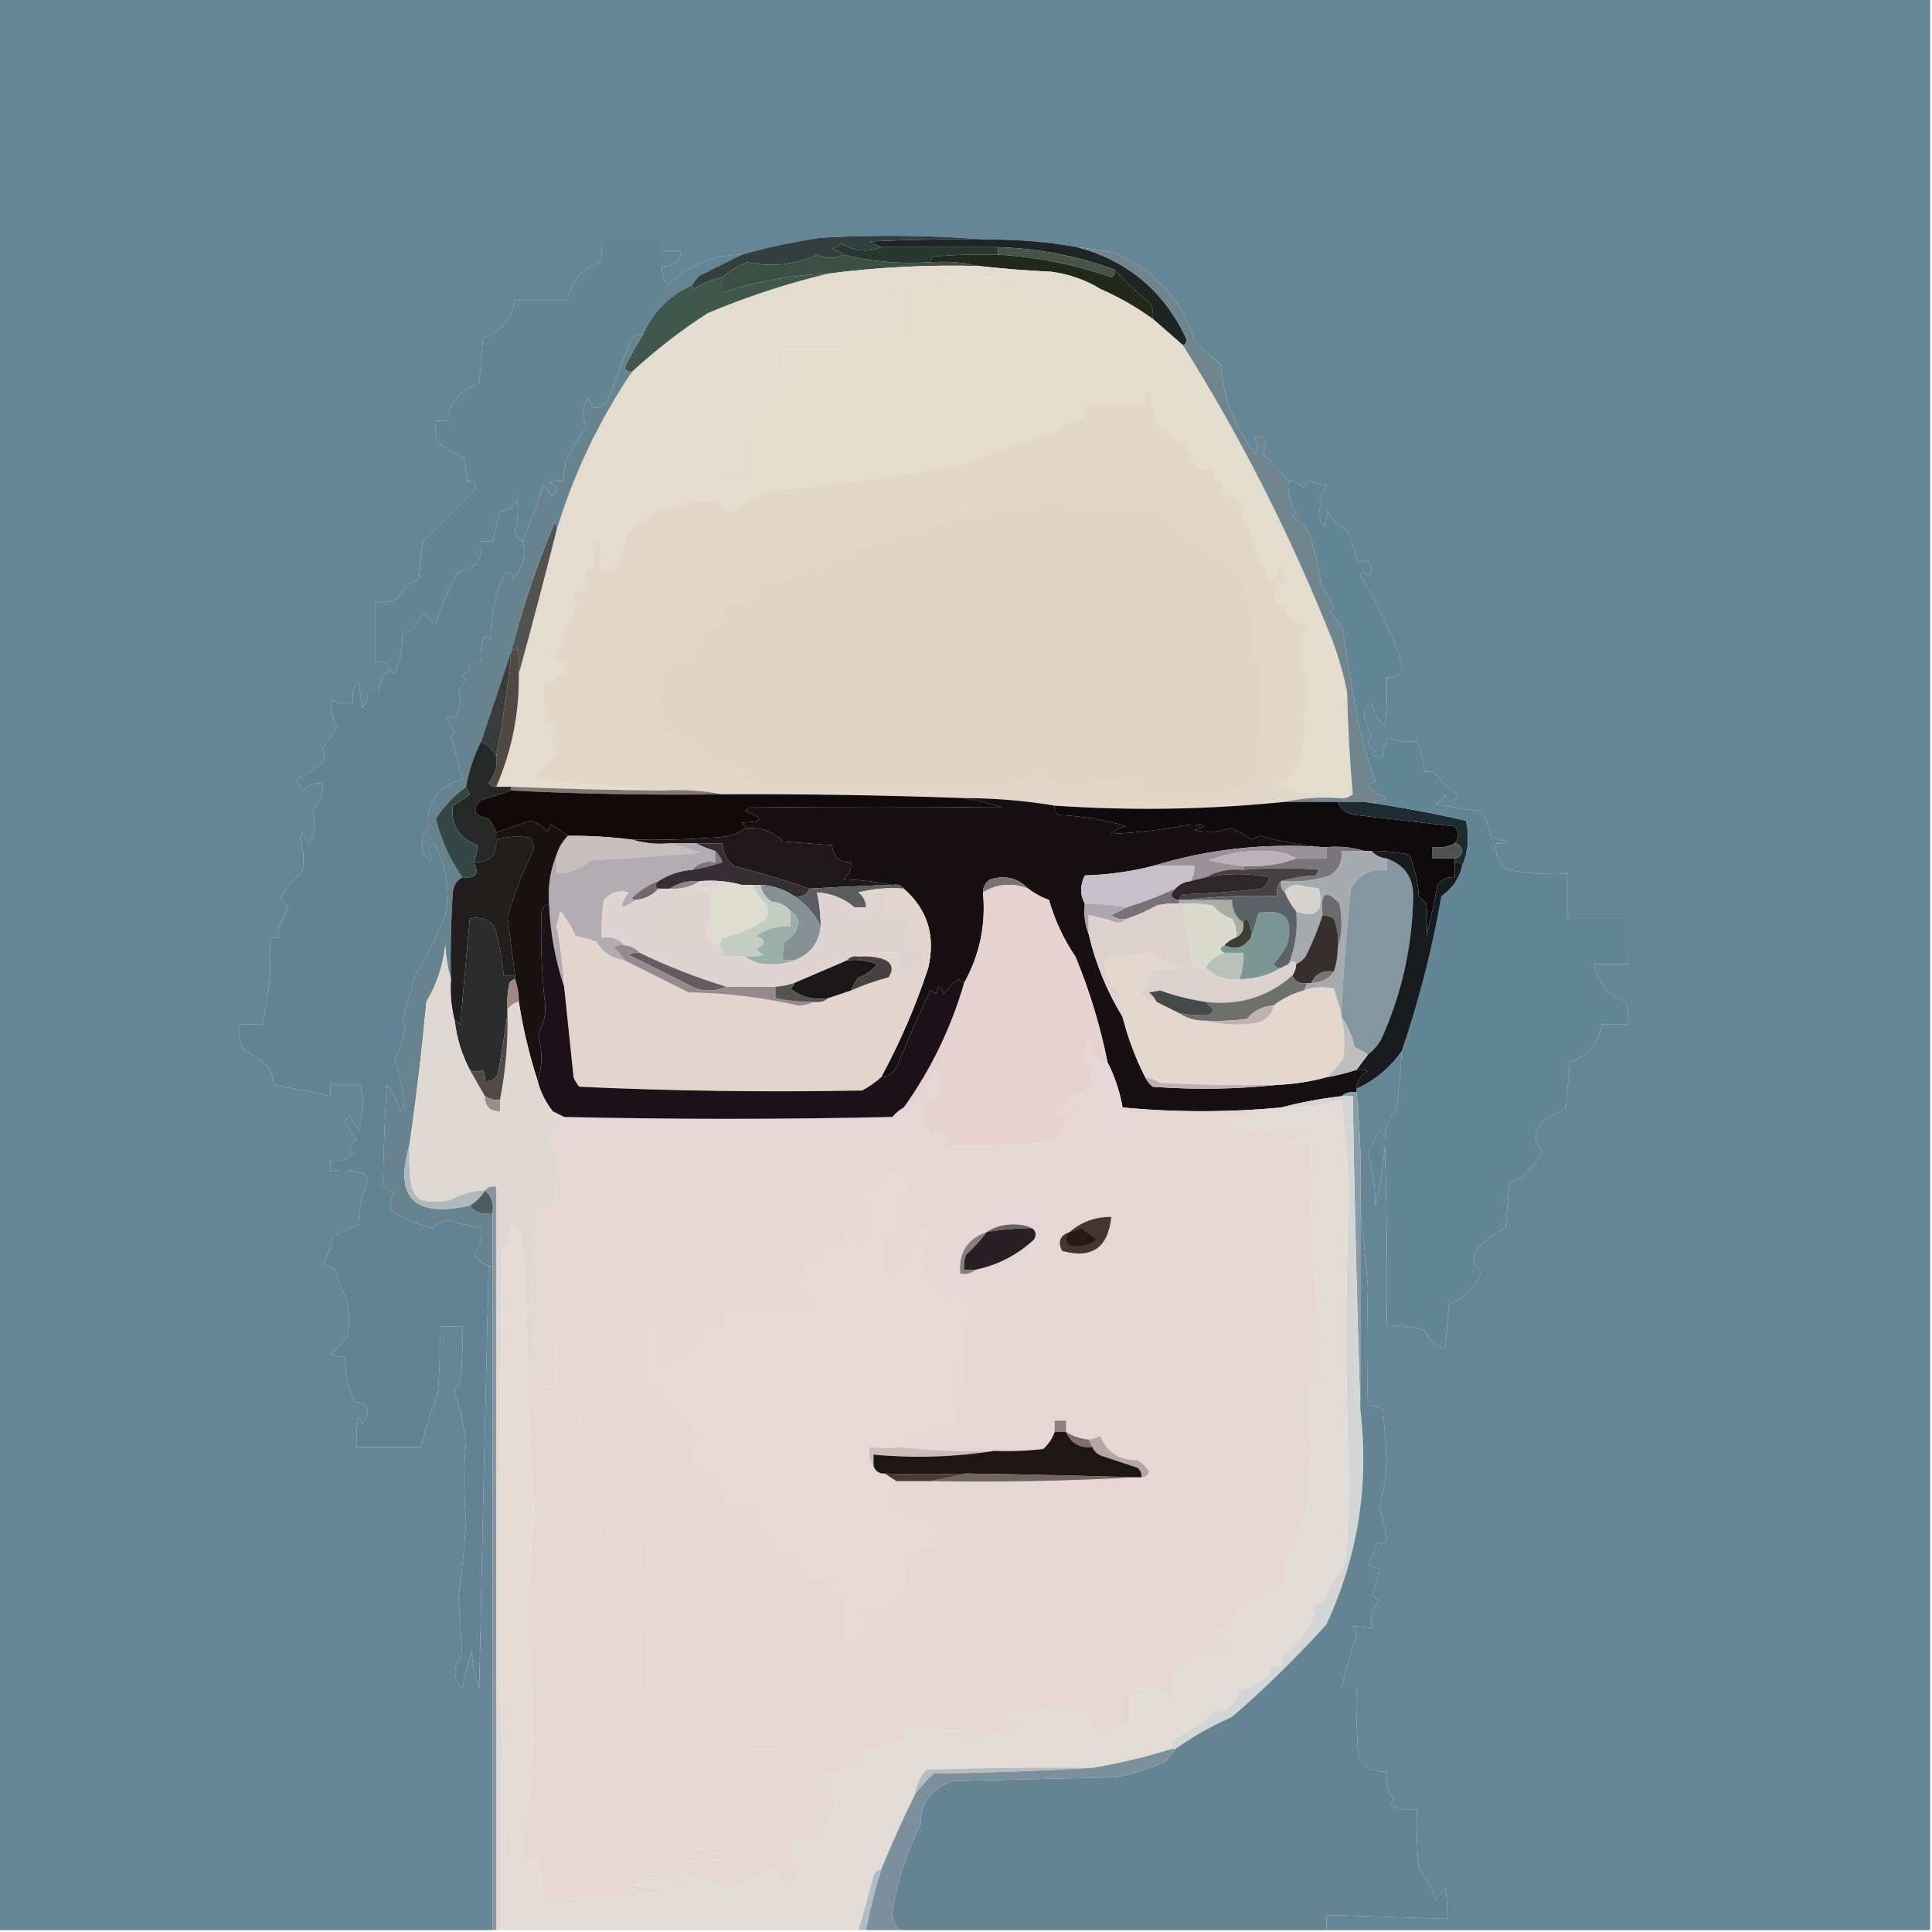 <?xml version="1.0" encoding="UTF-8"?>
<!DOCTYPE svg PUBLIC "-//W3C//DTD SVG 1.1//EN" "http://www.w3.org/Graphics/SVG/1.1/DTD/svg11.dtd">
<svg xmlns="http://www.w3.org/2000/svg" version="1.1" width="512px" height="512px" style="shape-rendering:geometricPrecision; text-rendering:geometricPrecision; image-rendering:optimizeQuality; fill-rule:evenodd; clip-rule:evenodd" xmlns:xlink="http://www.w3.org/1999/xlink">
<g><path style="opacity:1" fill="#658697" d="M -0.5,-0.5 C 170.167,-0.5 340.833,-0.5 511.5,-0.5C 511.5,170.167 511.5,340.833 511.5,511.5C 458.167,511.5 404.833,511.5 351.5,511.5C 351.5,510.167 351.5,508.833 351.5,507.5C 362.167,507.833 372.833,508.167 383.5,508.5C 383.664,505.813 383.497,503.146 383,500.5C 382.167,501.5 381.333,502.5 380.5,503.5C 379.639,500.473 378.139,497.806 376,495.5C 375.501,490.177 375.334,484.844 375.5,479.5C 373.076,479.808 370.743,479.474 368.5,478.5C 368.709,477.914 369.043,477.414 369.5,477C 367.709,474.894 367.042,472.394 367.5,469.5C 364.215,469.731 361.715,468.397 360,465.5C 359.501,459.509 359.334,453.509 359.5,447.5C 358.167,447.5 356.833,447.5 355.5,447.5C 356.521,442.752 357.854,438.085 359.5,433.5C 359.392,432.558 359.059,431.725 358.5,431C 360.107,431.019 361.774,431.185 363.5,431.5C 363.042,428.606 363.709,426.106 365.5,424C 364.692,423.692 364.025,423.192 363.5,422.5C 364.577,420.271 365.244,417.937 365.5,415.5C 364.325,415.719 363.325,415.386 362.5,414.5C 363.609,412.615 364.443,410.615 365,408.5C 366.131,409.604 366.965,409.271 367.5,407.5C 366.878,404.63 366.211,401.796 365.5,399C 366.798,394.923 367.464,390.589 367.5,386C 367.167,381.833 366.833,377.667 366.5,373.5C 364.994,372.77 363.66,372.437 362.5,372.5C 362.217,362.144 362.217,351.644 362.5,341C 361.923,334.01 361.257,327.177 360.5,320.5C 360.828,309.986 360.494,299.653 359.5,289.5C 359.5,289.167 359.5,288.833 359.5,288.5C 364.407,286.26 368.407,282.927 371.5,278.5C 371.184,283.844 370.684,289.178 370,294.5C 368.048,296.337 367.048,298.671 367,301.5C 366.692,300.692 366.192,300.025 365.5,299.5C 364.5,301.5 363.5,303.5 362.5,305.5C 363.867,310.274 364.533,314.94 364.5,319.5C 365.806,314.248 366.639,308.914 367,303.5C 367.5,319.497 367.667,335.497 367.5,351.5C 370.898,351.18 374.232,351.513 377.5,352.5C 378.588,354.965 380.421,356.631 383,357.5C 383.333,353.5 383.667,349.5 384,345.5C 388.18,343.987 391.013,341.154 392.5,337C 390.044,335.024 389.877,332.857 392,330.5C 393.981,328.343 396.314,326.676 399,325.5C 399.333,321.5 399.667,317.5 400,313.5C 404.18,311.987 407.013,309.154 408.5,305C 406.036,301.518 406.702,298.518 410.5,296C 412.081,295.293 413.581,294.46 415,293.5C 415.333,289.5 415.667,285.5 416,281.5C 420.864,279.809 423.697,276.476 424.5,271.5C 426.833,271.5 429.167,271.5 431.5,271.5C 431.662,269.473 431.495,267.473 431,265.5C 426.136,263.809 423.303,260.476 422.5,255.5C 425.5,255.5 428.5,255.5 431.5,255.5C 431.5,251.5 431.5,247.5 431.5,243.5C 426.167,243.5 420.833,243.5 415.5,243.5C 415.5,239.5 415.5,235.5 415.5,231.5C 410.125,231.828 404.792,231.495 399.5,230.5C 397.146,228.754 396.146,226.421 396.5,223.5C 397.552,223.649 398.552,223.483 399.5,223C 397.899,222.727 396.399,222.227 395,221.5C 394.697,219.112 393.863,216.945 392.5,215C 388.469,214.519 384.469,213.853 380.5,213C 381.667,212.5 382.5,211.667 383,210.5C 384.099,213.044 385.265,213.044 386.5,210.5C 384.014,209.18 382.014,207.347 380.5,205C 379.552,204.517 378.552,204.351 377.5,204.5C 377.307,201.692 376.64,199.025 375.5,196.5C 372.881,196.768 370.381,196.435 368,195.5C 366.991,197.025 366.491,198.692 366.5,200.5C 365.448,200.649 364.448,200.483 363.5,200C 363.833,199.667 364.167,199.333 364.5,199C 362.408,198.047 362.075,196.714 363.5,195C 362.541,193.293 361.875,191.459 361.5,189.5C 361.453,188 362.119,187 363.5,186.5C 364.088,188.911 365.255,190.911 367,192.5C 367.499,188.179 367.666,183.846 367.5,179.5C 370.488,179.845 371.821,178.512 371.5,175.5C 368.635,167.437 364.968,159.77 360.5,152.5C 360.938,151.494 361.604,151.494 362.5,152.5C 363.583,151.635 363.749,150.635 363,149.5C 362,148.167 361,148.167 360,149.5C 359.286,146.405 358.286,143.405 357,140.5C 354.667,139.5 353,137.833 352,135.5C 351.667,136.833 351.333,138.167 351,139.5C 350.667,139.167 350.333,138.833 350,138.5C 349.368,134.638 349.868,131.305 351.5,128.5C 350.037,128.368 348.537,128.035 347,127.5C 345.989,127.892 345.489,128.559 345.5,129.5C 344.476,128.147 343.143,127.48 341.5,127.5C 339.401,124.897 337.068,122.397 334.5,120C 335.833,118.667 335.833,117.333 334.5,116C 333.668,115.312 333.002,115.479 332.5,116.5C 333.428,117.768 333.595,119.101 333,120.5C 327.318,113.473 324.151,105.473 323.5,96.5C 320.91,94.617 318.577,92.45 316.5,90C 313.271,79.501 306.271,71.835 295.5,67C 292.173,66.39 288.839,65.89 285.5,65.5C 277.572,64.07 269.572,63.403 261.5,63.5C 247.006,62.339 232.339,62.172 217.5,63C 210.368,64.034 203.368,65.534 196.5,67.5C 188.894,67.637 182.394,70.304 177,75.5C 175.731,74.095 175.231,72.429 175.5,70.5C 178.588,70.803 180.254,69.47 180.5,66.5C 178.833,66.5 177.167,66.5 175.5,66.5C 175.5,65.5 175.5,64.5 175.5,63.5C 170.167,63.5 164.833,63.5 159.5,63.5C 159.662,65.527 159.495,67.527 159,69.5C 154.136,71.191 151.303,74.524 150.5,79.5C 145.833,79.5 141.167,79.5 136.5,79.5C 135.697,84.476 132.864,87.809 128,89.5C 127.667,93.5 127.333,97.5 127,101.5C 122.136,103.191 119.303,106.524 118.5,111.5C 117.5,111.5 116.5,111.5 115.5,111.5C 115.338,113.527 115.505,115.527 116,117.5C 118.333,118.833 120.667,120.167 123,121.5C 123.495,123.473 123.662,125.473 123.5,127.5C 125.355,127.272 126.188,127.939 126,129.5C 121.333,134.167 116.667,138.833 112,143.5C 111.667,146.833 111.333,150.167 111,153.5C 108.421,154.369 106.588,156.035 105.5,158.5C 103.604,159.466 101.604,159.799 99.5,159.5C 99.5,164.833 99.5,170.167 99.5,175.5C 101.483,175.157 102.817,175.824 103.5,177.5C 101.461,178.911 100.461,180.911 100.5,183.5C 99.5,183.5 98.5,183.5 97.5,183.5C 97.688,185.103 97.188,186.437 96,187.5C 95.667,185.167 95.333,182.833 95,180.5C 93.681,182.25 93.181,184.25 93.5,186.5C 91.533,186.739 89.7,186.406 88,185.5C 87.394,188.076 87.894,190.41 89.5,192.5C 88.167,194.5 86.833,196.5 85.5,198.5C 86.347,200.061 86.014,201.561 84.5,203C 82.624,204.375 80.624,205.542 78.5,206.5C 79,207.5 79.5,208.5 80,209.5C 81.584,208.139 83.418,207.472 85.5,207.5C 85.854,210.421 84.854,212.754 82.5,214.5C 83.877,217.577 83.71,220.577 82,223.5C 81.085,222.672 80.419,221.672 80,220.5C 79.833,221 79.667,221.5 79.5,222C 80.536,225.121 80.703,228.287 80,231.5C 77.554,233.142 75.721,235.308 74.5,238C 75.022,238.95 75.689,239.784 76.5,240.5C 75.5,242.5 74.5,244.5 73.5,246.5C 74.609,248.214 73.942,248.881 71.5,248.5C 72.019,256.387 71.352,264.053 69.5,271.5C 67.5,271.5 65.5,271.5 63.5,271.5C 63.338,273.527 63.505,275.527 64,277.5C 66.333,279.167 68.667,280.833 71,282.5C 72.009,284.025 72.509,285.692 72.5,287.5C 77.544,288.31 82.544,289.31 87.5,290.5C 87.5,289.5 87.5,288.5 87.5,287.5C 90.167,287.5 92.833,287.5 95.5,287.5C 96.508,291.432 96.342,295.432 95,299.5C 94.077,298.241 93.243,296.908 92.5,295.5C 92.167,296.167 91.833,296.833 91.5,297.5C 92.523,299.003 93.523,300.503 94.5,302C 92.856,303.032 92.522,304.199 93.5,305.5C 91.978,307.283 89.978,307.949 87.5,307.5C 87.5,308.5 87.5,309.5 87.5,310.5C 90.385,309.754 93.385,309.92 96.5,311C 97.022,311.561 97.355,312.228 97.5,313C 95.906,316.636 95.072,320.469 95,324.5C 92.808,325.399 90.642,326.399 88.5,327.5C 87.808,330.145 86.808,332.645 85.5,335C 86.766,335.309 87.933,335.809 89,336.5C 89.376,339.01 90.21,341.343 91.5,343.5C 92.659,347.122 92.825,350.789 92,354.5C 90.823,356.176 89.323,357.509 87.5,358.5C 88.689,359.429 90.022,359.762 91.5,359.5C 91.382,363.695 92.215,367.695 94,371.5C 97.678,371.82 98.344,373.82 96,377.5C 95.667,376.833 95.333,376.167 95,375.5C 94.503,378.146 94.336,380.813 94.5,383.5C 100.167,383.5 105.833,383.5 111.5,383.5C 112.655,378.824 114.155,374.158 116,369.5C 116.499,363.509 116.666,357.509 116.5,351.5C 118.5,351.5 120.5,351.5 122.5,351.5C 122.666,356.511 122.499,361.511 122,366.5C 121.308,367.025 120.808,367.692 120.5,368.5C 121.823,372.923 122.823,377.423 123.5,382C 122.875,388.838 122.875,396.005 123.5,403.5C 123.054,410.189 122.387,416.856 121.5,423.5C 121.908,428.876 122.242,434.042 122.5,439C 119.975,441.746 119.975,444.58 122.5,447.5C 123.172,444.103 124.005,440.77 125,437.5C 125.18,440.956 125.847,444.289 127,447.5C 127.761,410.283 128.595,372.95 129.5,335.5C 129.833,335.5 130.167,335.5 130.5,335.5C 130.5,394.167 130.5,452.833 130.5,511.5C 86.833,511.5 43.167,511.5 -0.5,511.5C -0.5,340.833 -0.5,170.167 -0.5,-0.5 Z"/></g>
<g><path style="opacity:1" fill="#648593" d="M 196.5,67.5 C 192.925,69.287 189.259,71.121 185.5,73C 184.619,73.708 183.953,74.542 183.5,75.5C 177.465,78.201 173.132,82.534 170.5,88.5C 169.417,88.539 168.417,88.873 167.5,89.5C 165.235,95.127 163.069,100.794 161,106.5C 158.217,108.89 156.551,108.557 156,105.5C 154.273,107.903 154.106,110.403 155.5,113C 153.303,115.911 151.47,119.078 150,122.5C 149.506,124.134 149.34,125.801 149.5,127.5C 148.127,127.343 146.793,127.51 145.5,128C 148,128.833 148.167,130 146,131.5C 145.581,130.328 144.915,129.328 144,128.5C 142.413,133.619 140.579,138.619 138.5,143.5C 137.307,143.03 136.64,142.03 136.5,140.5C 137.268,137.846 137.434,135.179 137,132.5C 136.092,134.439 134.592,135.439 132.5,135.5C 131.833,138.167 131.167,140.833 130.5,143.5C 129.5,143.5 128.5,143.5 127.5,143.5C 128.072,148.246 126.072,150.913 121.5,151.5C 118.992,155.86 116.992,160.527 115.5,165.5C 114.281,164.737 113.281,163.737 112.5,162.5C 111.376,163.914 110.376,165.414 109.5,167C 108.552,167.483 107.552,167.649 106.5,167.5C 106.89,171.394 106.223,175.06 104.5,178.5C 103.893,178.376 103.56,178.043 103.5,177.5C 102.817,175.824 101.483,175.157 99.5,175.5C 99.5,170.167 99.5,164.833 99.5,159.5C 101.604,159.799 103.604,159.466 105.5,158.5C 106.588,156.035 108.421,154.369 111,153.5C 111.333,150.167 111.667,146.833 112,143.5C 116.667,138.833 121.333,134.167 126,129.5C 126.188,127.939 125.355,127.272 123.5,127.5C 123.662,125.473 123.495,123.473 123,121.5C 120.667,120.167 118.333,118.833 116,117.5C 115.505,115.527 115.338,113.527 115.5,111.5C 116.5,111.5 117.5,111.5 118.5,111.5C 119.303,106.524 122.136,103.191 127,101.5C 127.333,97.5 127.667,93.5 128,89.5C 132.864,87.809 135.697,84.476 136.5,79.5C 141.167,79.5 145.833,79.5 150.5,79.5C 151.303,74.524 154.136,71.191 159,69.5C 159.495,67.527 159.662,65.527 159.5,63.5C 164.833,63.5 170.167,63.5 175.5,63.5C 175.5,64.5 175.5,65.5 175.5,66.5C 177.167,66.5 178.833,66.5 180.5,66.5C 180.254,69.47 178.588,70.803 175.5,70.5C 175.231,72.429 175.731,74.095 177,75.5C 182.394,70.304 188.894,67.637 196.5,67.5 Z"/></g>
<g><path style="opacity:1" fill="#1e2625" d="M 261.5,63.5 C 269.572,63.403 277.572,64.07 285.5,65.5C 298.92,69.076 308.587,77.243 314.5,90C 314.43,90.765 314.097,91.265 313.5,91.5C 310.859,89.196 308.192,86.862 305.5,84.5C 305.657,83.127 305.49,81.793 305,80.5C 301.423,77.733 298.257,74.733 295.5,71.5C 285.494,67.832 275.161,65.832 264.5,65.5C 254.167,65.5 243.833,65.5 233.5,65.5C 232.527,65.013 231.527,64.513 230.5,64C 240.828,63.5 251.161,63.334 261.5,63.5 Z"/></g>
<g><path style="opacity:1" fill="#333f3e" d="M 261.5,63.5 C 251.161,63.334 240.828,63.5 230.5,64C 231.527,64.513 232.527,65.013 233.5,65.5C 229.947,66.955 226.447,66.622 223,64.5C 222.25,65.126 221.416,65.626 220.5,66C 221.737,66.232 222.737,66.732 223.5,67.5C 221.332,68.63 218.998,68.63 216.5,67.5C 210.541,70.181 204.374,70.847 198,69.5C 195.435,70.47 193.268,71.804 191.5,73.5C 188.808,74.009 186.308,75.009 184,76.5C 183.601,76.272 183.435,75.938 183.5,75.5C 183.953,74.542 184.619,73.708 185.5,73C 189.259,71.121 192.925,69.287 196.5,67.5C 203.368,65.534 210.368,64.034 217.5,63C 232.339,62.172 247.006,62.339 261.5,63.5 Z"/></g>
<g><path style="opacity:1" fill="#27392e" d="M 233.5,65.5 C 243.833,65.5 254.167,65.5 264.5,65.5C 264.5,66.167 264.5,66.833 264.5,67.5C 258.824,67.334 253.157,67.501 247.5,68C 246.944,68.383 246.611,68.883 246.5,69.5C 238.631,70.02 230.964,69.353 223.5,67.5C 222.737,66.732 221.737,66.232 220.5,66C 221.416,65.626 222.25,65.126 223,64.5C 226.447,66.622 229.947,66.955 233.5,65.5 Z"/></g>
<g><path style="opacity:1" fill="#465347" d="M 264.5,65.5 C 275.161,65.832 285.494,67.832 295.5,71.5C 295.631,72.376 295.298,73.043 294.5,73.5C 284.787,70.091 274.787,68.091 264.5,67.5C 264.5,66.833 264.5,66.167 264.5,65.5 Z"/></g>
<g><path style="opacity:1" fill="#3c4f44" d="M 223.5,67.5 C 230.964,69.353 238.631,70.02 246.5,69.5C 251.032,69.182 255.366,69.515 259.5,70.5C 246.099,70.121 232.765,70.788 219.5,72.5C 209.909,72.869 200.576,74.536 191.5,77.5C 191.5,76.167 191.5,74.833 191.5,73.5C 193.268,71.804 195.435,70.47 198,69.5C 204.374,70.847 210.541,70.181 216.5,67.5C 218.998,68.63 221.332,68.63 223.5,67.5 Z"/></g>
<g><path style="opacity:1" fill="#e4dccc" d="M 291.5,76.5 C 296.465,78.649 301.132,81.316 305.5,84.5C 308.192,86.862 310.859,89.196 313.5,91.5C 328.985,116.134 342.151,142.134 353,169.5C 354.741,174.054 356.074,178.721 357,183.5C 357.194,192.548 357.694,201.548 358.5,210.5C 357.311,211.429 355.978,211.762 354.5,211.5C 349.136,211.013 343.803,209.847 338.5,208C 339.966,207.365 341.3,206.531 342.5,205.5C 345.431,200.457 346.431,195.124 345.5,189.5C 347.613,184.547 347.279,179.714 344.5,175C 344.5,173 344.5,171 344.5,169C 347.288,166.626 346.954,165.293 343.5,165C 342.128,163.758 341.128,162.258 340.5,160.5C 337.481,159.453 337.148,157.453 339.5,154.5C 342.112,154.985 342.112,154.151 339.5,152C 340.654,151.086 340.487,150.253 339,149.5C 338.781,150.938 338.281,152.271 337.5,153.5C 336.914,153.291 336.414,152.957 336,152.5C 333.118,145.419 330.285,138.419 327.5,131.5C 326.167,131.5 324.833,131.5 323.5,131.5C 323.33,130.178 323.663,129.011 324.5,128C 323.5,127.667 322.5,127.333 321.5,127C 322.258,125.636 321.758,124.469 320,123.5C 319.667,123.833 319.333,124.167 319,124.5C 316.597,122.695 314.93,120.362 314,117.5C 310.887,116.29 308.387,114.29 306.5,111.5C 305.828,108.103 304.995,104.77 304,101.5C 303.505,103.473 303.338,105.473 303.5,107.5C 298.167,107.5 292.833,107.5 287.5,107.5C 287.5,108.833 287.5,110.167 287.5,111.5C 284.654,111.03 282.321,111.863 280.5,114C 271.952,116.585 263.618,119.585 255.5,123C 238.829,126.121 221.829,128.454 204.5,130C 200.588,131.204 197.088,133.038 194,135.5C 192.624,135.316 191.791,134.649 191.5,133.5C 191.5,131.5 191.5,129.5 191.5,127.5C 194.167,127.5 196.833,127.5 199.5,127.5C 199.172,122.125 199.505,116.792 200.5,111.5C 201.864,108.637 204.03,106.637 207,105.5C 207.499,101.179 207.666,96.846 207.5,92.5C 212.833,92.5 218.167,92.5 223.5,92.5C 223.5,91.5 223.5,90.5 223.5,89.5C 228.833,89.5 234.167,89.5 239.5,89.5C 239.5,85.5 239.5,81.5 239.5,77.5C 236.333,77.4 233.333,78.067 230.5,79.5C 229.692,79.192 229.025,78.692 228.5,78C 241.087,73.995 254.087,72.662 267.5,74C 269.663,74.245 271.33,75.245 272.5,77C 275.095,77.226 277.595,77.726 280,78.5C 281.009,77.342 282.342,76.675 284,76.5C 286.58,77.411 289.08,77.411 291.5,76.5 Z"/></g>
<g><path style="opacity:1" fill="#21291a" d="M 264.5,67.5 C 274.787,68.091 284.787,70.091 294.5,73.5C 295.298,73.043 295.631,72.376 295.5,71.5C 298.257,74.733 301.423,77.733 305,80.5C 305.49,81.793 305.657,83.127 305.5,84.5C 301.132,81.316 296.465,78.649 291.5,76.5C 287.576,74.135 283.243,72.635 278.5,72C 272.133,71.707 265.8,71.207 259.5,70.5C 255.366,69.515 251.032,69.182 246.5,69.5C 246.611,68.883 246.944,68.383 247.5,68C 253.157,67.501 258.824,67.334 264.5,67.5 Z"/></g>
<g><path style="opacity:1" fill="#e3dccf" d="M 259.5,70.5 C 265.8,71.207 272.133,71.707 278.5,72C 283.243,72.635 287.576,74.135 291.5,76.5C 289.08,77.411 286.58,77.411 284,76.5C 282.342,76.675 281.009,77.342 280,78.5C 277.595,77.726 275.095,77.226 272.5,77C 271.33,75.245 269.663,74.245 267.5,74C 254.087,72.662 241.087,73.995 228.5,78C 229.025,78.692 229.692,79.192 230.5,79.5C 233.333,78.067 236.333,77.4 239.5,77.5C 239.5,81.5 239.5,85.5 239.5,89.5C 234.167,89.5 228.833,89.5 223.5,89.5C 223.5,90.5 223.5,91.5 223.5,92.5C 218.167,92.5 212.833,92.5 207.5,92.5C 207.666,96.846 207.499,101.179 207,105.5C 204.03,106.637 201.864,108.637 200.5,111.5C 199.505,116.792 199.172,122.125 199.5,127.5C 196.833,127.5 194.167,127.5 191.5,127.5C 191.5,129.5 191.5,131.5 191.5,133.5C 181.482,131.792 172.982,134.459 166,141.5C 165.477,145.142 164.31,148.476 162.5,151.5C 161.5,151.5 160.5,151.5 159.5,151.5C 158.993,139.518 158.16,139.518 157,151.5C 156.667,150.833 156.333,150.167 156,149.5C 155.691,150.766 155.191,151.933 154.5,153C 155.337,154.011 155.67,155.178 155.5,156.5C 154.167,156.5 152.833,156.5 151.5,156.5C 151.421,157.93 151.754,159.264 152.5,160.5C 150.204,165.419 148.204,170.419 146.5,175.5C 147.675,175.281 148.675,175.614 149.5,176.5C 148.412,178.965 146.579,180.631 144,181.5C 144.046,184.8 144.212,188.134 144.5,191.5C 148.099,191.262 148.433,192.262 145.5,194.5C 146.093,196.382 146.76,198.215 147.5,200C 145.5,201.667 143.5,203.333 141.5,205C 141.957,205.414 142.291,205.914 142.5,206.5C 153.618,207.832 164.618,208.832 175.5,209.5C 162.16,209.389 148.827,209.055 135.5,208.5C 134.167,208.5 132.833,208.5 131.5,208.5C 135.639,199.016 137.639,189.016 137.5,178.5C 140.94,166.008 144.274,153.342 147.5,140.5C 152.055,125.507 158.721,111.507 167.5,98.5C 173.719,92.784 180.386,87.617 187.5,83C 197.933,78.608 208.6,75.108 219.5,72.5C 232.765,70.788 246.099,70.121 259.5,70.5 Z"/></g>
<g><path style="opacity:1" fill="#40574d" d="M 219.5,72.5 C 208.6,75.108 197.933,78.608 187.5,83C 180.386,87.617 173.719,92.784 167.5,98.5C 166.624,98.631 165.957,98.297 165.5,97.5C 166.982,94.378 168.649,91.378 170.5,88.5C 173.132,82.534 177.465,78.201 183.5,75.5C 183.435,75.938 183.601,76.272 184,76.5C 186.308,75.009 188.808,74.009 191.5,73.5C 191.5,74.833 191.5,76.167 191.5,77.5C 200.576,74.536 209.909,72.869 219.5,72.5 Z"/></g>
<g><path style="opacity:1" fill="#e2d7c9" d="M 354.5,211.5 C 349.637,211.181 344.97,211.514 340.5,212.5C 320.193,214.562 299.859,214.895 279.5,213.5C 271.56,212.176 263.56,211.509 255.5,211.5C 234.176,210.722 212.843,210.389 191.5,210.5C 186.36,209.512 181.026,209.179 175.5,209.5C 164.618,208.832 153.618,207.832 142.5,206.5C 142.291,205.914 141.957,205.414 141.5,205C 143.5,203.333 145.5,201.667 147.5,200C 146.76,198.215 146.093,196.382 145.5,194.5C 148.433,192.262 148.099,191.262 144.5,191.5C 144.212,188.134 144.046,184.8 144,181.5C 146.579,180.631 148.412,178.965 149.5,176.5C 148.675,175.614 147.675,175.281 146.5,175.5C 148.204,170.419 150.204,165.419 152.5,160.5C 151.754,159.264 151.421,157.93 151.5,156.5C 152.833,156.5 154.167,156.5 155.5,156.5C 155.67,155.178 155.337,154.011 154.5,153C 155.191,151.933 155.691,150.766 156,149.5C 156.333,150.167 156.667,150.833 157,151.5C 158.16,139.518 158.993,139.518 159.5,151.5C 160.5,151.5 161.5,151.5 162.5,151.5C 164.31,148.476 165.477,145.142 166,141.5C 172.982,134.459 181.482,131.792 191.5,133.5C 191.791,134.649 192.624,135.316 194,135.5C 197.088,133.038 200.588,131.204 204.5,130C 221.829,128.454 238.829,126.121 255.5,123C 263.618,119.585 271.952,116.585 280.5,114C 282.321,111.863 284.654,111.03 287.5,111.5C 287.5,110.167 287.5,108.833 287.5,107.5C 292.833,107.5 298.167,107.5 303.5,107.5C 303.338,105.473 303.505,103.473 304,101.5C 304.995,104.77 305.828,108.103 306.5,111.5C 308.387,114.29 310.887,116.29 314,117.5C 314.93,120.362 316.597,122.695 319,124.5C 319.333,124.167 319.667,123.833 320,123.5C 321.758,124.469 322.258,125.636 321.5,127C 322.5,127.333 323.5,127.667 324.5,128C 323.663,129.011 323.33,130.178 323.5,131.5C 324.833,131.5 326.167,131.5 327.5,131.5C 330.285,138.419 333.118,145.419 336,152.5C 336.414,152.957 336.914,153.291 337.5,153.5C 338.281,152.271 338.781,150.938 339,149.5C 340.487,150.253 340.654,151.086 339.5,152C 342.112,154.151 342.112,154.985 339.5,154.5C 337.148,157.453 337.481,159.453 340.5,160.5C 341.128,162.258 342.128,163.758 343.5,165C 346.954,165.293 347.288,166.626 344.5,169C 344.5,171 344.5,173 344.5,175C 347.279,179.714 347.613,184.547 345.5,189.5C 346.431,195.124 345.431,200.457 342.5,205.5C 341.3,206.531 339.966,207.365 338.5,208C 343.803,209.847 349.136,211.013 354.5,211.5 Z"/></g>
<g><path style="opacity:1" fill="#e1d5c5" d="M 275.5,132.5 C 282.68,133.063 289.846,133.73 297,134.5C 299.4,133.956 301.733,133.289 304,132.5C 310.531,138.362 317.531,143.695 325,148.5C 325.414,148.043 325.914,147.709 326.5,147.5C 331.165,156.166 332.831,165.499 331.5,175.5C 332.833,175.5 334.167,175.5 335.5,175.5C 335.666,184.839 335.5,194.173 335,203.5C 334.077,204.759 333.243,206.092 332.5,207.5C 327.495,209.121 322.328,210.121 317,210.5C 312.735,209.999 308.235,209.665 303.5,209.5C 303.5,210.5 303.5,211.5 303.5,212.5C 290.355,211.883 290.355,210.383 303.5,208C 296.253,207.188 289.086,207.354 282,208.5C 279.848,207.115 277.515,206.115 275,205.5C 271.7,207.211 268.2,208.211 264.5,208.5C 244.633,208.089 224.8,208.089 205,208.5C 201.486,207.942 197.986,207.276 194.5,206.5C 196.113,205.573 197.779,204.739 199.5,204C 193.167,203.667 186.833,203.333 180.5,203C 182.767,202.724 185.1,202.057 187.5,201C 187.833,200.667 188.167,200.333 188.5,200C 187.552,199.517 186.552,199.351 185.5,199.5C 185.719,198.325 185.386,197.325 184.5,196.5C 181.573,195.199 178.573,194.199 175.5,193.5C 175.892,190.052 175.225,186.886 173.5,184C 175.146,181.405 175.813,178.572 175.5,175.5C 177.833,175.5 180.167,175.5 182.5,175.5C 183.303,170.524 186.136,167.191 191,165.5C 191.495,163.527 191.662,161.527 191.5,159.5C 193.833,159.5 196.167,159.5 198.5,159.5C 198.291,157.286 199.124,155.619 201,154.5C 202.872,153.932 204.705,153.265 206.5,152.5C 207.086,152.709 207.586,153.043 208,153.5C 217.116,149.016 226.616,145.516 236.5,143C 237.167,141.667 238.167,140.667 239.5,140C 244.907,140.226 249.741,138.726 254,135.5C 255,136.167 256,136.833 257,137.5C 260.98,136.244 264.98,134.911 269,133.5C 271.511,134.932 273.677,134.598 275.5,132.5 Z"/></g>
<g><path style="opacity:1" fill="#71858e" d="M 285.5,65.5 C 288.839,65.89 292.173,66.39 295.5,67C 306.271,71.835 313.271,79.501 316.5,90C 318.577,92.45 320.91,94.617 323.5,96.5C 324.151,105.473 327.318,113.473 333,120.5C 333.595,119.101 333.428,117.768 332.5,116.5C 333.002,115.479 333.668,115.312 334.5,116C 335.833,117.333 335.833,118.667 334.5,120C 337.068,122.397 339.401,124.897 341.5,127.5C 341.145,130.336 341.812,133.169 343.5,136C 343.167,136.333 342.833,136.667 342.5,137C 344.552,137.93 346.052,139.43 347,141.5C 348.359,145.623 349.359,149.956 350,154.5C 350.898,156.626 352.065,158.626 353.5,160.5C 353.167,161.167 352.833,161.833 352.5,162.5C 354.159,163.817 355.326,165.483 356,167.5C 357.096,175.633 358.43,183.633 360,191.5C 361.135,196.902 362.635,202.069 364.5,207C 363.833,207.333 363.167,207.667 362.5,208C 363.851,209.617 365.518,210.784 367.5,211.5C 365.604,212.466 363.604,212.799 361.5,212.5C 359.167,212.5 356.833,212.5 354.5,212.5C 349.833,212.5 345.167,212.5 340.5,212.5C 344.97,211.514 349.637,211.181 354.5,211.5C 355.978,211.762 357.311,211.429 358.5,210.5C 357.694,201.548 357.194,192.548 357,183.5C 356.074,178.721 354.741,174.054 353,169.5C 342.151,142.134 328.985,116.134 313.5,91.5C 314.097,91.265 314.43,90.765 314.5,90C 308.587,77.243 298.92,69.076 285.5,65.5 Z"/></g>
<g><path style="opacity:1" fill="#628393" d="M 138.5,143.5 C 139.494,147.068 138.661,150.401 136,153.5C 135.676,151.431 134.842,151.098 133.5,152.5C 131.158,157.898 129.991,163.564 130,169.5C 129.586,169.043 129.086,168.709 128.5,168.5C 127.526,170.743 127.192,173.076 127.5,175.5C 126.5,175.5 125.5,175.5 124.5,175.5C 124.64,177.124 123.973,178.29 122.5,179C 122.833,179.333 123.167,179.667 123.5,180C 122.707,181.085 122.04,182.252 121.5,183.5C 122.166,184.831 122.166,186.331 121.5,188C 121.167,188.833 120.833,189.667 120.5,190.5C 119.604,189.494 118.938,189.494 118.5,190.5C 119.04,191.748 119.707,192.915 120.5,194C 120.167,194.333 119.833,194.667 119.5,195C 120.56,198.792 121.56,202.626 122.5,206.5C 115.992,208.462 112.992,212.628 113.5,219C 111.114,222.511 111.281,225.678 114,228.5C 114.492,227.451 114.326,226.451 113.5,225.5C 113.808,224.692 114.308,224.025 115,223.5C 118.331,229.382 119.331,235.715 118,242.5C 115.714,248.024 113.048,253.357 110,258.5C 108.933,262.535 107.766,266.535 106.5,270.5C 106.709,271.086 107.043,271.586 107.5,272C 106.94,275.123 105.94,278.123 104.5,281C 106.169,285.06 107.002,289.226 107,293.5C 106.667,293.833 106.333,294.167 106,294.5C 105.361,291.888 104.194,289.554 102.5,287.5C 101.948,296.392 101.615,305.226 101.5,314C 102.328,314.915 103.328,315.581 104.5,316C 103.62,317.356 103.286,318.856 103.5,320.5C 106.222,322.598 109.889,324.265 114.5,325.5C 115.688,324.16 117.188,323.493 119,323.5C 121.822,324.275 124.656,324.942 127.5,325.5C 127.896,328.044 127.229,330.211 125.5,332C 126.532,333.627 127.866,334.793 129.5,335.5C 128.595,372.95 127.761,410.283 127,447.5C 125.847,444.289 125.18,440.956 125,437.5C 124.005,440.77 123.172,444.103 122.5,447.5C 119.975,444.58 119.975,441.746 122.5,439C 122.242,434.042 121.908,428.876 121.5,423.5C 122.387,416.856 123.054,410.189 123.5,403.5C 122.875,396.005 122.875,388.838 123.5,382C 122.823,377.423 121.823,372.923 120.5,368.5C 120.808,367.692 121.308,367.025 122,366.5C 122.499,361.511 122.666,356.511 122.5,351.5C 120.5,351.5 118.5,351.5 116.5,351.5C 116.666,357.509 116.499,363.509 116,369.5C 114.155,374.158 112.655,378.824 111.5,383.5C 105.833,383.5 100.167,383.5 94.5,383.5C 94.336,380.813 94.503,378.146 95,375.5C 95.333,376.167 95.667,376.833 96,377.5C 98.344,373.82 97.678,371.82 94,371.5C 92.215,367.695 91.382,363.695 91.5,359.5C 90.022,359.762 88.689,359.429 87.5,358.5C 89.323,357.509 90.823,356.176 92,354.5C 92.825,350.789 92.659,347.122 91.5,343.5C 90.21,341.343 89.376,339.01 89,336.5C 87.933,335.809 86.766,335.309 85.5,335C 86.808,332.645 87.808,330.145 88.5,327.5C 90.642,326.399 92.808,325.399 95,324.5C 95.072,320.469 95.906,316.636 97.5,313C 97.355,312.228 97.022,311.561 96.5,311C 93.385,309.92 90.385,309.754 87.5,310.5C 87.5,309.5 87.5,308.5 87.5,307.5C 89.978,307.949 91.978,307.283 93.5,305.5C 92.522,304.199 92.856,303.032 94.5,302C 93.523,300.503 92.523,299.003 91.5,297.5C 91.833,296.833 92.167,296.167 92.5,295.5C 93.243,296.908 94.077,298.241 95,299.5C 96.342,295.432 96.508,291.432 95.5,287.5C 92.833,287.5 90.167,287.5 87.5,287.5C 87.5,288.5 87.5,289.5 87.5,290.5C 82.544,289.31 77.544,288.31 72.5,287.5C 72.509,285.692 72.009,284.025 71,282.5C 68.667,280.833 66.333,279.167 64,277.5C 63.505,275.527 63.338,273.527 63.5,271.5C 65.5,271.5 67.5,271.5 69.5,271.5C 71.352,264.053 72.019,256.387 71.5,248.5C 73.942,248.881 74.609,248.214 73.5,246.5C 74.5,244.5 75.5,242.5 76.5,240.5C 75.689,239.784 75.022,238.95 74.5,238C 75.721,235.308 77.554,233.142 80,231.5C 80.703,228.287 80.536,225.121 79.5,222C 79.667,221.5 79.833,221 80,220.5C 80.419,221.672 81.085,222.672 82,223.5C 83.71,220.577 83.877,217.577 82.5,214.5C 84.854,212.754 85.854,210.421 85.5,207.5C 83.418,207.472 81.584,208.139 80,209.5C 79.5,208.5 79,207.5 78.5,206.5C 80.624,205.542 82.624,204.375 84.5,203C 86.014,201.561 86.347,200.061 85.5,198.5C 86.833,196.5 88.167,194.5 89.5,192.5C 87.894,190.41 87.394,188.076 88,185.5C 89.7,186.406 91.533,186.739 93.5,186.5C 93.181,184.25 93.681,182.25 95,180.5C 95.333,182.833 95.667,185.167 96,187.5C 97.188,186.437 97.688,185.103 97.5,183.5C 98.5,183.5 99.5,183.5 100.5,183.5C 100.461,180.911 101.461,178.911 103.5,177.5C 103.56,178.043 103.893,178.376 104.5,178.5C 106.223,175.06 106.89,171.394 106.5,167.5C 107.552,167.649 108.552,167.483 109.5,167C 110.376,165.414 111.376,163.914 112.5,162.5C 113.281,163.737 114.281,164.737 115.5,165.5C 116.992,160.527 118.992,155.86 121.5,151.5C 126.072,150.913 128.072,148.246 127.5,143.5C 128.5,143.5 129.5,143.5 130.5,143.5C 131.167,140.833 131.833,138.167 132.5,135.5C 134.592,135.439 136.092,134.439 137,132.5C 137.434,135.179 137.268,137.846 136.5,140.5C 136.64,142.03 137.307,143.03 138.5,143.5 Z"/></g>
<g><path style="opacity:1" fill="#515351" d="M 147.5,140.5 C 144.274,153.342 140.94,166.008 137.5,178.5C 137.663,176.143 137.497,173.81 137,171.5C 136.617,172.056 136.117,172.389 135.5,172.5C 138.497,160.849 142.33,149.516 147,138.5C 147.464,139.094 147.631,139.761 147.5,140.5 Z"/></g>
<g><path style="opacity:1" fill="#67838f" d="M 170.5,88.5 C 168.649,91.378 166.982,94.378 165.5,97.5C 165.957,98.297 166.624,98.631 167.5,98.5C 158.721,111.507 152.055,125.507 147.5,140.5C 147.631,139.761 147.464,139.094 147,138.5C 142.33,149.516 138.497,160.849 135.5,172.5C 132.892,180.414 130.226,188.414 127.5,196.5C 125.559,200.324 124.225,204.324 123.5,208.5C 120.229,210.932 117.562,213.766 115.5,217C 116.89,222.612 119.223,227.778 122.5,232.5C 121.034,233.347 120.2,234.68 120,236.5C 119.5,244.159 119.334,251.826 119.5,259.5C 118.681,256.695 118.181,253.695 118,250.5C 117.409,255.867 115.742,260.867 113,265.5C 111.821,278.22 110.321,290.887 108.5,303.5C 104.417,317.422 109.751,322.755 124.5,319.5C 125.918,321.308 127.918,321.975 130.5,321.5C 130.5,326.167 130.5,330.833 130.5,335.5C 130.167,335.5 129.833,335.5 129.5,335.5C 127.866,334.793 126.532,333.627 125.5,332C 127.229,330.211 127.896,328.044 127.5,325.5C 124.656,324.942 121.822,324.275 119,323.5C 117.188,323.493 115.688,324.16 114.5,325.5C 109.889,324.265 106.222,322.598 103.5,320.5C 103.286,318.856 103.62,317.356 104.5,316C 103.328,315.581 102.328,314.915 101.5,314C 101.615,305.226 101.948,296.392 102.5,287.5C 104.194,289.554 105.361,291.888 106,294.5C 106.333,294.167 106.667,293.833 107,293.5C 107.002,289.226 106.169,285.06 104.5,281C 105.94,278.123 106.94,275.123 107.5,272C 107.043,271.586 106.709,271.086 106.5,270.5C 107.766,266.535 108.933,262.535 110,258.5C 113.048,253.357 115.714,248.024 118,242.5C 119.331,235.715 118.331,229.382 115,223.5C 114.308,224.025 113.808,224.692 113.5,225.5C 114.326,226.451 114.492,227.451 114,228.5C 111.281,225.678 111.114,222.511 113.5,219C 112.992,212.628 115.992,208.462 122.5,206.5C 121.56,202.626 120.56,198.792 119.5,195C 119.833,194.667 120.167,194.333 120.5,194C 119.707,192.915 119.04,191.748 118.5,190.5C 118.938,189.494 119.604,189.494 120.5,190.5C 120.833,189.667 121.167,188.833 121.5,188C 122.166,186.331 122.166,184.831 121.5,183.5C 122.04,182.252 122.707,181.085 123.5,180C 123.167,179.667 122.833,179.333 122.5,179C 123.973,178.29 124.64,177.124 124.5,175.5C 125.5,175.5 126.5,175.5 127.5,175.5C 127.192,173.076 127.526,170.743 128.5,168.5C 129.086,168.709 129.586,169.043 130,169.5C 129.991,163.564 131.158,157.898 133.5,152.5C 134.842,151.098 135.676,151.431 136,153.5C 138.661,150.401 139.494,147.068 138.5,143.5C 140.579,138.619 142.413,133.619 144,128.5C 144.915,129.328 145.581,130.328 146,131.5C 148.167,130 148,128.833 145.5,128C 146.793,127.51 148.127,127.343 149.5,127.5C 149.34,125.801 149.506,124.134 150,122.5C 151.47,119.078 153.303,115.911 155.5,113C 154.106,110.403 154.273,107.903 156,105.5C 156.551,108.557 158.217,108.89 161,106.5C 163.069,100.794 165.235,95.127 167.5,89.5C 168.417,88.873 169.417,88.539 170.5,88.5 Z"/></g>
<g><path style="opacity:1" fill="#504842" d="M 137.5,178.5 C 137.639,189.016 135.639,199.016 131.5,208.5C 130.624,208.631 129.957,208.298 129.5,207.5C 131.171,205.49 131.838,203.157 131.5,200.5C 133.266,191.234 134.6,181.901 135.5,172.5C 136.117,172.389 136.617,172.056 137,171.5C 137.497,173.81 137.663,176.143 137.5,178.5 Z"/></g>
<g><path style="opacity:1" fill="#383c3b" d="M 135.5,172.5 C 134.6,181.901 133.266,191.234 131.5,200.5C 130.607,198.703 129.274,197.37 127.5,196.5C 130.226,188.414 132.892,180.414 135.5,172.5 Z"/></g>
<g><path style="opacity:1" fill="#252827" d="M 127.5,196.5 C 129.274,197.37 130.607,198.703 131.5,200.5C 131.838,203.157 131.171,205.49 129.5,207.5C 129.957,208.298 130.624,208.631 131.5,208.5C 132.833,208.5 134.167,208.5 135.5,208.5C 135.5,208.833 135.5,209.167 135.5,209.5C 132.977,210.384 130.31,211.218 127.5,212C 124.937,214.526 125.603,216.193 129.5,217C 130.305,218.113 130.972,219.279 131.5,220.5C 131.5,221.167 131.5,221.833 131.5,222.5C 131.798,226.653 129.798,228.653 125.5,228.5C 126.197,226.929 126.53,225.429 126.5,224C 121.563,222.023 119.396,218.523 120,213.5C 121.586,212.624 123.086,211.624 124.5,210.5C 124.137,209.817 123.804,209.15 123.5,208.5C 124.225,204.324 125.559,200.324 127.5,196.5 Z"/></g>
<g><path style="opacity:1" fill="#7f7770" d="M 135.5,209.5 C 135.5,209.167 135.5,208.833 135.5,208.5C 148.827,209.055 162.16,209.389 175.5,209.5C 181.026,209.179 186.36,209.512 191.5,210.5C 172.813,210.753 154.146,210.42 135.5,209.5 Z"/></g>
<g><path style="opacity:1" fill="#120a0a" d="M 135.5,209.5 C 154.146,210.42 172.813,210.753 191.5,210.5C 212.843,210.389 234.176,210.722 255.5,211.5C 258.832,212.082 262.166,212.916 265.5,214C 243.17,213.756 220.837,213.756 198.5,214C 198.167,214.333 197.833,214.667 197.5,215C 202.742,216.811 202.408,217.811 196.5,218C 197.056,218.383 197.389,218.883 197.5,219.5C 195.471,221.107 192.471,221.94 188.5,222C 181.508,222.5 174.508,222.666 167.5,222.5C 161.862,221.78 156.196,221.447 150.5,221.5C 149.115,220.386 147.615,219.386 146,218.5C 145.667,219.167 145.333,219.833 145,220.5C 143.883,218.876 142.383,217.876 140.5,217.5C 137.524,218.658 134.524,219.658 131.5,220.5C 130.972,219.279 130.305,218.113 129.5,217C 125.603,216.193 124.937,214.526 127.5,212C 130.31,211.218 132.977,210.384 135.5,209.5 Z"/></g>
<g><path style="opacity:1" fill="#171013" d="M 255.5,211.5 C 263.56,211.509 271.56,212.176 279.5,213.5C 279.414,214.496 279.748,215.329 280.5,216C 286.658,216.214 292.658,217.214 298.5,219C 296.956,219.29 295.623,219.956 294.5,221C 301.514,220.669 308.514,219.836 315.5,218.5C 319.899,218.528 320.232,219.028 316.5,220C 319.713,220.703 322.879,220.536 326,219.5C 328.058,220.112 329.891,221.112 331.5,222.5C 332.293,222.069 333.127,221.735 334,221.5C 339.507,223.029 345.007,224.029 350.5,224.5C 335.041,223.375 320.041,225.041 305.5,229.5C 299.638,230.991 293.638,231.824 287.5,232C 286.186,234.605 286.186,237.105 287.5,239.5C 287.194,242.385 287.527,245.052 288.5,247.5C 290.344,255.381 293.344,262.714 297.5,269.5C 298.917,275.088 300.917,280.422 303.5,285.5C 303.953,286.458 304.619,287.292 305.5,288C 316.674,288.826 327.674,288.659 338.5,287.5C 342.913,287.313 347.246,286.646 351.5,285.5C 354.221,285.037 356.888,284.371 359.5,283.5C 360.552,283.351 361.552,283.517 362.5,284C 360.624,284.918 359.624,286.418 359.5,288.5C 359.5,288.833 359.5,289.167 359.5,289.5C 357.901,289.232 356.568,289.566 355.5,290.5C 349.975,291.141 344.642,292.141 339.5,293.5C 325.501,294.807 311.501,294.807 297.5,293.5C 296.739,289.216 295.405,285.216 293.5,281.5C 291.582,271.91 288.748,262.576 285,253.5C 281.863,248.892 279.53,243.892 278,238.5C 275.982,237.777 274.148,236.777 272.5,235.5C 269.796,232.697 266.463,231.863 262.5,233C 261.177,233.816 260.511,234.983 260.5,236.5C 261.314,245.047 259.647,253.047 255.5,260.5C 254.883,260.389 254.383,260.056 254,259.5C 252.43,260.614 251.097,261.947 250,263.5C 249.333,260.833 248.667,260.833 248,263.5C 247.586,263.043 247.086,262.709 246.5,262.5C 243.581,268.887 240.581,275.721 237.5,283C 236.644,284.595 235.311,285.428 233.5,285.5C 238.544,276.2 242.71,266.533 246,256.5C 247.967,247.988 245.8,240.988 239.5,235.5C 238.791,234.596 237.791,234.263 236.5,234.5C 232.353,233.675 228.019,233.175 223.5,233C 225.037,231.89 225.703,230.39 225.5,228.5C 222.459,228.594 220.793,227.094 220.5,224C 216.167,223.667 211.833,223.333 207.5,223C 204.759,220.239 201.426,219.072 197.5,219.5C 197.389,218.883 197.056,218.383 196.5,218C 202.408,217.811 202.742,216.811 197.5,215C 197.833,214.667 198.167,214.333 198.5,214C 220.837,213.756 243.17,213.756 265.5,214C 262.166,212.916 258.832,212.082 255.5,211.5 Z"/></g>
<g><path style="opacity:1" fill="#0f0b0c" d="M 340.5,212.5 C 345.167,212.5 349.833,212.5 354.5,212.5C 355.398,214.627 357.064,215.794 359.5,216C 368.167,217 376.833,218 385.5,219C 386.728,220.49 386.728,221.99 385.5,223.5C 383.735,224.461 381.735,224.795 379.5,224.5C 379.5,225.5 379.5,226.5 379.5,227.5C 381.5,227.5 383.5,227.5 385.5,227.5C 385.5,227.833 385.5,228.167 385.5,228.5C 385.5,229.833 385.5,231.167 385.5,232.5C 383.61,232.297 382.11,232.963 381,234.5C 380.072,239.201 379.072,243.868 378,248.5C 378.32,245.54 378.32,242.54 378,239.5C 377.333,238.833 376.667,238.167 376,237.5C 375.761,233.613 374.928,229.946 373.5,226.5C 370.214,225.793 366.881,225.46 363.5,225.5C 362.833,225.5 362.167,225.5 361.5,225.5C 358.375,224.521 355.042,224.187 351.5,224.5C 351.167,224.5 350.833,224.5 350.5,224.5C 345.007,224.029 339.507,223.029 334,221.5C 333.127,221.735 332.293,222.069 331.5,222.5C 329.891,221.112 328.058,220.112 326,219.5C 322.879,220.536 319.713,220.703 316.5,220C 320.232,219.028 319.899,218.528 315.5,218.5C 308.514,219.836 301.514,220.669 294.5,221C 295.623,219.956 296.956,219.29 298.5,219C 292.658,217.214 286.658,216.214 280.5,216C 279.748,215.329 279.414,214.496 279.5,213.5C 299.859,214.895 320.193,214.562 340.5,212.5 Z"/></g>
<g><path style="opacity:1" fill="#1d2a30" d="M 354.5,212.5 C 356.833,212.5 359.167,212.5 361.5,212.5C 370.459,213.752 379.459,215.418 388.5,217.5C 389.464,221.681 389.131,225.681 387.5,229.5C 387.158,228.662 386.492,228.328 385.5,228.5C 385.5,228.167 385.5,227.833 385.5,227.5C 386.586,227.38 387.253,226.713 387.5,225.5C 387.253,224.287 386.586,223.62 385.5,223.5C 386.728,221.99 386.728,220.49 385.5,219C 376.833,218 368.167,217 359.5,216C 357.064,215.794 355.398,214.627 354.5,212.5 Z"/></g>
<g><path style="opacity:1" fill="#344646" d="M 123.5,208.5 C 123.804,209.15 124.137,209.817 124.5,210.5C 123.086,211.624 121.586,212.624 120,213.5C 119.396,218.523 121.563,222.023 126.5,224C 126.53,225.429 126.197,226.929 125.5,228.5C 127.186,231.537 126.186,232.87 122.5,232.5C 119.223,227.778 116.89,222.612 115.5,217C 117.562,213.766 120.229,210.932 123.5,208.5 Z"/></g>
<g><path style="opacity:1" fill="#1f181b" d="M 197.5,219.5 C 201.426,219.072 204.759,220.239 207.5,223C 211.833,223.333 216.167,223.667 220.5,224C 220.793,227.094 222.459,228.594 225.5,228.5C 225.703,230.39 225.037,231.89 223.5,233C 228.019,233.175 232.353,233.675 236.5,234.5C 229.16,234.723 221.827,235.056 214.5,235.5C 208.004,233.206 201.337,231.206 194.5,229.5C 192.585,227.929 191.585,225.929 191.5,223.5C 189.167,223.5 186.833,223.5 184.5,223.5C 182.167,223.5 179.833,223.5 177.5,223.5C 173.958,223.813 170.625,223.479 167.5,222.5C 174.508,222.666 181.508,222.5 188.5,222C 192.471,221.94 195.471,221.107 197.5,219.5 Z"/></g>
<g><path style="opacity:1" fill="#4f5354" d="M 385.5,223.5 C 386.586,223.62 387.253,224.287 387.5,225.5C 387.253,226.713 386.586,227.38 385.5,227.5C 383.5,227.5 381.5,227.5 379.5,227.5C 379.5,226.5 379.5,225.5 379.5,224.5C 381.735,224.795 383.735,224.461 385.5,223.5 Z"/></g>
<g><path style="opacity:1" fill="#78767a" d="M 351.5,224.5 C 355.042,224.187 358.375,224.521 361.5,225.5C 359.5,225.5 357.5,225.5 355.5,225.5C 355.838,228.325 354.838,230.492 352.5,232C 348.3,233.367 343.967,233.867 339.5,233.5C 342.305,232.681 345.305,232.181 348.5,232C 348.957,231.586 349.291,231.086 349.5,230.5C 342.874,229.947 336.208,229.947 329.5,230.5C 329.5,230.167 329.5,229.833 329.5,229.5C 334.434,229.771 339.1,229.104 343.5,227.5C 346.167,227.5 348.833,227.5 351.5,227.5C 351.5,226.5 351.5,225.5 351.5,224.5 Z"/></g>
<g><path style="opacity:1" fill="#c6bfbe" d="M 150.5,221.5 C 156.196,221.447 161.862,221.78 167.5,222.5C 170.625,223.479 173.958,223.813 177.5,223.5C 180.083,224.224 182.749,225.057 185.5,226C 175.842,226.791 166.175,227.458 156.5,228C 153.928,230.287 150.928,231.453 147.5,231.5C 147.5,229.833 147.5,228.167 147.5,226.5C 148.075,224.589 149.075,222.922 150.5,221.5 Z"/></g>
<g><path style="opacity:1" fill="#81767e" d="M 189.5,225.5 C 190.391,226.261 191.058,227.261 191.5,228.5C 188.87,229.381 186.203,230.048 183.5,230.5C 184.918,228.692 186.918,228.025 189.5,228.5C 189.5,227.5 189.5,226.5 189.5,225.5 Z"/></g>
<g><path style="opacity:1" fill="#9a9297" d="M 350.5,224.5 C 350.833,224.5 351.167,224.5 351.5,224.5C 351.5,225.5 351.5,226.5 351.5,227.5C 348.833,227.5 346.167,227.5 343.5,227.5C 341.257,226.188 338.59,225.522 335.5,225.5C 330.251,225.3 325.251,226.133 320.5,228C 323.478,228.696 326.478,229.196 329.5,229.5C 329.5,229.833 329.5,230.167 329.5,230.5C 325.84,230.159 322.507,230.825 319.5,232.5C 318.167,232.833 316.833,233.167 315.5,233.5C 316.234,232.292 316.567,230.959 316.5,229.5C 312.833,229.5 309.167,229.5 305.5,229.5C 320.041,225.041 335.041,223.375 350.5,224.5 Z"/></g>
<g><path style="opacity:1" fill="#bcb2b9" d="M 343.5,227.5 C 339.1,229.104 334.434,229.771 329.5,229.5C 326.478,229.196 323.478,228.696 320.5,228C 325.251,226.133 330.251,225.3 335.5,225.5C 338.59,225.522 341.257,226.188 343.5,227.5 Z"/></g>
<g><path style="opacity:1" fill="#352f34" d="M 184.5,223.5 C 186.833,223.5 189.167,223.5 191.5,223.5C 191.585,225.929 192.585,227.929 194.5,229.5C 201.337,231.206 208.004,233.206 214.5,235.5C 213.817,237.176 212.483,237.843 210.5,237.5C 207.817,235.664 204.817,234.664 201.5,234.5C 200.833,234.5 200.167,234.5 199.5,234.5C 198.5,234.5 197.5,234.5 196.5,234.5C 193.038,233.518 189.371,233.185 185.5,233.5C 182.505,233.294 179.838,233.96 177.5,235.5C 176.5,235.5 175.5,235.5 174.5,235.5C 173.494,235.062 173.494,234.396 174.5,233.5C 177.185,231.741 180.185,230.741 183.5,230.5C 186.203,230.048 188.87,229.381 191.5,228.5C 191.058,227.261 190.391,226.261 189.5,225.5C 187.694,224.976 186.028,224.309 184.5,223.5 Z"/></g>
<g><path style="opacity:1" fill="#464244" d="M 339.5,233.5 C 338.566,234.568 338.232,235.901 338.5,237.5C 330.316,237.174 322.316,237.508 314.5,238.5C 313.833,238.5 313.167,238.5 312.5,238.5C 312.611,237.883 312.944,237.383 313.5,237C 320.55,236.798 327.55,236.298 334.5,235.5C 335.415,234.672 336.081,233.672 336.5,232.5C 330.836,231.371 325.169,231.371 319.5,232.5C 322.507,230.825 325.84,230.159 329.5,230.5C 336.208,229.947 342.874,229.947 349.5,230.5C 349.291,231.086 348.957,231.586 348.5,232C 345.305,232.181 342.305,232.681 339.5,233.5 Z"/></g>
<g><path style="opacity:1" fill="#2f2629" d="M 312.5,238.5 C 310.204,238.196 309.871,237.196 311.5,235.5C 312.514,234.326 313.847,233.66 315.5,233.5C 316.833,233.167 318.167,232.833 319.5,232.5C 325.169,231.371 330.836,231.371 336.5,232.5C 336.081,233.672 335.415,234.672 334.5,235.5C 327.55,236.298 320.55,236.798 313.5,237C 312.944,237.383 312.611,237.883 312.5,238.5 Z"/></g>
<g><path style="opacity:1" fill="#a5abaf" d="M 361.5,225.5 C 362.167,225.5 362.833,225.5 363.5,225.5C 364.514,226.674 365.847,227.34 367.5,227.5C 367.5,228.5 367.5,229.5 367.5,230.5C 363.206,230.198 360.039,231.864 358,235.5C 356.835,246.481 356.002,257.481 355.5,268.5C 354.784,266.444 354.117,264.277 353.5,262C 350.779,261.398 348.113,261.565 345.5,262.5C 345.833,261.833 346.167,261.167 346.5,260.5C 346.833,260.5 347.167,260.5 347.5,260.5C 350.105,260.379 352.105,259.379 353.5,257.5C 354.15,255.565 354.483,253.565 354.5,251.5C 355.645,247.689 355.812,243.689 355,239.5C 351.362,235.541 349.862,236.541 350.5,242.5C 349.322,246.176 347.822,249.843 346,253.5C 345.292,254.381 344.458,255.047 343.5,255.5C 343.062,254.494 342.396,254.494 341.5,255.5C 343.299,251.097 343.966,246.43 343.5,241.5C 348.926,243.402 350.926,241.402 349.5,235.5C 347.512,235.173 345.512,234.84 343.5,234.5C 341.97,234.64 340.97,235.307 340.5,236.5C 339.596,235.791 339.263,234.791 339.5,233.5C 343.967,233.867 348.3,233.367 352.5,232C 354.838,230.492 355.838,228.325 355.5,225.5C 357.5,225.5 359.5,225.5 361.5,225.5 Z"/></g>
<g><path style="opacity:1" fill="#628695" d="M 341.5,127.5 C 343.143,127.48 344.476,128.147 345.5,129.5C 345.489,128.559 345.989,127.892 347,127.5C 348.537,128.035 350.037,128.368 351.5,128.5C 349.868,131.305 349.368,134.638 350,138.5C 350.333,138.833 350.667,139.167 351,139.5C 351.333,138.167 351.667,136.833 352,135.5C 353,137.833 354.667,139.5 357,140.5C 358.286,143.405 359.286,146.405 360,149.5C 361,148.167 362,148.167 363,149.5C 363.749,150.635 363.583,151.635 362.5,152.5C 361.604,151.494 360.938,151.494 360.5,152.5C 364.968,159.77 368.635,167.437 371.5,175.5C 371.821,178.512 370.488,179.845 367.5,179.5C 367.666,183.846 367.499,188.179 367,192.5C 365.255,190.911 364.088,188.911 363.5,186.5C 362.119,187 361.453,188 361.5,189.5C 361.875,191.459 362.541,193.293 363.5,195C 362.075,196.714 362.408,198.047 364.5,199C 364.167,199.333 363.833,199.667 363.5,200C 364.448,200.483 365.448,200.649 366.5,200.5C 366.491,198.692 366.991,197.025 368,195.5C 370.381,196.435 372.881,196.768 375.5,196.5C 376.64,199.025 377.307,201.692 377.5,204.5C 378.552,204.351 379.552,204.517 380.5,205C 382.014,207.347 384.014,209.18 386.5,210.5C 385.265,213.044 384.099,213.044 383,210.5C 382.5,211.667 381.667,212.5 380.5,213C 384.469,213.853 388.469,214.519 392.5,215C 393.863,216.945 394.697,219.112 395,221.5C 396.399,222.227 397.899,222.727 399.5,223C 398.552,223.483 397.552,223.649 396.5,223.5C 396.146,226.421 397.146,228.754 399.5,230.5C 404.792,231.495 410.125,231.828 415.5,231.5C 415.5,235.5 415.5,239.5 415.5,243.5C 420.833,243.5 426.167,243.5 431.5,243.5C 431.5,247.5 431.5,251.5 431.5,255.5C 428.5,255.5 425.5,255.5 422.5,255.5C 423.303,260.476 426.136,263.809 431,265.5C 431.495,267.473 431.662,269.473 431.5,271.5C 429.167,271.5 426.833,271.5 424.5,271.5C 423.697,276.476 420.864,279.809 416,281.5C 415.667,285.5 415.333,289.5 415,293.5C 413.581,294.46 412.081,295.293 410.5,296C 406.702,298.518 406.036,301.518 408.5,305C 407.013,309.154 404.18,311.987 400,313.5C 399.667,317.5 399.333,321.5 399,325.5C 396.314,326.676 393.981,328.343 392,330.5C 389.877,332.857 390.044,335.024 392.5,337C 391.013,341.154 388.18,343.987 384,345.5C 383.667,349.5 383.333,353.5 383,357.5C 380.421,356.631 378.588,354.965 377.5,352.5C 374.232,351.513 370.898,351.18 367.5,351.5C 367.667,335.497 367.5,319.497 367,303.5C 366.639,308.914 365.806,314.248 364.5,319.5C 364.533,314.94 363.867,310.274 362.5,305.5C 363.5,303.5 364.5,301.5 365.5,299.5C 366.192,300.025 366.692,300.692 367,301.5C 367.048,298.671 368.048,296.337 370,294.5C 370.684,289.178 371.184,283.844 371.5,278.5C 376.063,265.141 379.563,251.474 382,237.5C 384.861,235.483 386.695,232.817 387.5,229.5C 389.131,225.681 389.464,221.681 388.5,217.5C 379.459,215.418 370.459,213.752 361.5,212.5C 363.604,212.799 365.604,212.466 367.5,211.5C 365.518,210.784 363.851,209.617 362.5,208C 363.167,207.667 363.833,207.333 364.5,207C 362.635,202.069 361.135,196.902 360,191.5C 358.43,183.633 357.096,175.633 356,167.5C 355.326,165.483 354.159,163.817 352.5,162.5C 352.833,161.833 353.167,161.167 353.5,160.5C 352.065,158.626 350.898,156.626 350,154.5C 349.359,149.956 348.359,145.623 347,141.5C 346.052,139.43 344.552,137.93 342.5,137C 342.833,136.667 343.167,136.333 343.5,136C 341.812,133.169 341.145,130.336 341.5,127.5 Z"/></g>
<g><path style="opacity:1" fill="#c6c1c8" d="M 305.5,229.5 C 309.167,229.5 312.833,229.5 316.5,229.5C 316.567,230.959 316.234,232.292 315.5,233.5C 313.847,233.66 312.514,234.326 311.5,235.5C 307.263,237.453 302.93,239.12 298.5,240.5C 294.881,239.756 291.215,239.423 287.5,239.5C 286.186,237.105 286.186,234.605 287.5,232C 293.638,231.824 299.638,230.991 305.5,229.5 Z"/></g>
<g><path style="opacity:1" fill="#201d1c" d="M 136.5,258.5 C 135.5,258.5 134.5,258.5 133.5,258.5C 133.073,254.074 132.239,249.74 131,245.5C 129.059,243.458 126.892,242.792 124.5,243.5C 123.63,252.829 122.796,262.163 122,271.5C 121.617,270.944 121.117,270.611 120.5,270.5C 119.577,266.936 119.244,263.269 119.5,259.5C 119.334,251.826 119.5,244.159 120,236.5C 120.2,234.68 121.034,233.347 122.5,232.5C 126.186,232.87 127.186,231.537 125.5,228.5C 129.798,228.653 131.798,226.653 131.5,222.5C 134.469,221.671 137.469,221.505 140.5,222C 141.081,222.893 141.415,223.893 141.5,225C 138.643,230.713 136.31,236.713 134.5,243C 135.138,248.192 135.805,253.359 136.5,258.5 Z"/></g>
<g><path style="opacity:1" fill="#8d8287" d="M 185.5,233.5 C 183.162,235.04 180.495,235.706 177.5,235.5C 179.838,233.96 182.505,233.294 185.5,233.5 Z"/></g>
<g><path style="opacity:1" fill="#7e7271" d="M 272.5,235.5 C 268.23,233.869 264.23,234.202 260.5,236.5C 260.511,234.983 261.177,233.816 262.5,233C 266.463,231.863 269.796,232.697 272.5,235.5 Z"/></g>
<g><path style="opacity:1" fill="#b0acb2" d="M 177.5,223.5 C 179.833,223.5 182.167,223.5 184.5,223.5C 186.028,224.309 187.694,224.976 189.5,225.5C 189.5,226.5 189.5,227.5 189.5,228.5C 186.918,228.025 184.918,228.692 183.5,230.5C 180.185,230.741 177.185,231.741 174.5,233.5C 171.884,234.48 169.551,235.98 167.5,238C 167.728,238.399 168.062,238.565 168.5,238.5C 164.372,241.434 163.705,240.767 166.5,236.5C 164.108,235.792 161.941,236.458 160,238.5C 159.502,241.817 159.335,245.15 159.5,248.5C 162.01,248.054 164.01,248.72 165.5,250.5C 164.448,250.351 163.448,250.517 162.5,251C 163.71,252.039 164.71,253.206 165.5,254.5C 162.161,254.052 159.661,252.385 158,249.5C 156.189,248.922 154.355,248.422 152.5,248C 151.435,245.594 150.102,243.427 148.5,241.5C 148.167,242.833 147.833,244.167 147.5,245.5C 148.559,250.791 149.225,256.124 149.5,261.5C 147.159,254.483 145.826,247.15 145.5,239.5C 145.156,234.878 145.823,230.545 147.5,226.5C 147.5,228.167 147.5,229.833 147.5,231.5C 150.928,231.453 153.928,230.287 156.5,228C 166.175,227.458 175.842,226.791 185.5,226C 182.749,225.057 180.083,224.224 177.5,223.5 Z"/></g>
<g><path style="opacity:1" fill="#d6d3cf" d="M 343.5,241.5 C 342.263,240.035 341.263,238.368 340.5,236.5C 340.97,235.307 341.97,234.64 343.5,234.5C 345.512,234.84 347.512,235.173 349.5,235.5C 350.926,241.402 348.926,243.402 343.5,241.5 Z"/></g>
<g><path style="opacity:1" fill="#74686b" d="M 174.5,233.5 C 173.494,234.396 173.494,235.062 174.5,235.5C 172.967,237.245 170.967,238.245 168.5,238.5C 168.062,238.565 167.728,238.399 167.5,238C 169.551,235.98 171.884,234.48 174.5,233.5 Z"/></g>
<g><path style="opacity:1" fill="#1a1210" d="M 150.5,221.5 C 149.075,222.922 148.075,224.589 147.5,226.5C 145.823,230.545 145.156,234.878 145.5,239.5C 144.351,239.791 143.684,240.624 143.5,242C 143.217,250.032 143.551,258.199 144.5,266.5C 144.647,269.253 143.98,271.753 142.5,274C 143.803,278.166 143.803,282.333 142.5,286.5C 140.267,279.632 138.6,272.632 137.5,265.5C 137.483,263.435 137.15,261.435 136.5,259.5C 136.5,259.167 136.5,258.833 136.5,258.5C 135.805,253.359 135.138,248.192 134.5,243C 136.31,236.713 138.643,230.713 141.5,225C 141.415,223.893 141.081,222.893 140.5,222C 137.469,221.505 134.469,221.671 131.5,222.5C 131.5,221.833 131.5,221.167 131.5,220.5C 134.524,219.658 137.524,218.658 140.5,217.5C 142.383,217.876 143.883,218.876 145,220.5C 145.333,219.833 145.667,219.167 146,218.5C 147.615,219.386 149.115,220.386 150.5,221.5 Z"/></g>
<g><path style="opacity:1" fill="#deddd0" d="M 196.5,234.5 C 197.5,234.5 198.5,234.5 199.5,234.5C 200.164,236.487 201.331,238.154 203,239.5C 203.667,240.833 203.667,242.167 203,243.5C 199.563,246.036 195.73,247.703 191.5,248.5C 191.137,249.183 190.804,249.85 190.5,250.5C 188.561,249.986 187.561,248.653 187.5,246.5C 188.419,243.376 188.752,240.376 188.5,237.5C 187.624,236.749 186.624,236.249 185.5,236C 189.026,234.663 192.692,234.163 196.5,234.5 Z"/></g>
<g><path style="opacity:1" fill="#5c5c63" d="M 236.5,234.5 C 237.791,234.263 238.791,234.596 239.5,235.5C 235.445,235.176 231.445,235.509 227.5,236.5C 228.853,237.524 229.52,238.857 229.5,240.5C 228.5,240.5 227.5,240.5 226.5,240.5C 223.626,238.065 220.293,236.731 216.5,236.5C 217.159,239.455 217.492,242.455 217.5,245.5C 215.91,242.239 213.576,239.573 210.5,237.5C 212.483,237.843 213.817,237.176 214.5,235.5C 221.827,235.056 229.16,234.723 236.5,234.5 Z"/></g>
<g><path style="opacity:1" fill="#787278" d="M 311.5,235.5 C 309.871,237.196 310.204,238.196 312.5,238.5C 312.5,238.833 312.5,239.167 312.5,239.5C 310.473,239.338 308.473,239.505 306.5,240C 303.929,241.454 301.262,242.62 298.5,243.5C 297.022,243.762 295.689,243.429 294.5,242.5C 295.949,241.828 297.282,241.161 298.5,240.5C 302.93,239.12 307.263,237.453 311.5,235.5 Z"/></g>
<g><path style="opacity:1" fill="#8496a0" d="M 367.5,227.5 C 372.225,229.216 374.558,232.549 374.5,237.5C 374.295,250.782 371.462,263.449 366,275.5C 365.051,277.093 363.885,278.426 362.5,279.5C 361.469,278.751 360.302,278.085 359,277.5C 358.295,274.524 357.129,271.858 355.5,269.5C 355.5,269.167 355.5,268.833 355.5,268.5C 356.002,257.481 356.835,246.481 358,235.5C 360.039,231.864 363.206,230.198 367.5,230.5C 367.5,229.5 367.5,228.5 367.5,227.5 Z"/></g>
<g><path style="opacity:1" fill="#ada6ae" d="M 287.5,239.5 C 291.215,239.423 294.881,239.756 298.5,240.5C 297.282,241.161 295.949,241.828 294.5,242.5C 295.689,243.429 297.022,243.762 298.5,243.5C 297.903,244.139 297.07,244.472 296,244.5C 293.528,243.678 291.028,243.011 288.5,242.5C 288.5,244.167 288.5,245.833 288.5,247.5C 287.527,245.052 287.194,242.385 287.5,239.5 Z"/></g>
<g><path style="opacity:1" fill="#6b6a6e" d="M 354.5,251.5 C 354.813,248.753 354.48,246.086 353.5,243.5C 352.583,242.873 351.583,242.539 350.5,242.5C 349.862,236.541 351.362,235.541 355,239.5C 355.812,243.689 355.645,247.689 354.5,251.5 Z"/></g>
<g><path style="opacity:1" fill="#aaada3" d="M 312.5,239.5 C 312.5,239.167 312.5,238.833 312.5,238.5C 313.167,238.5 313.833,238.5 314.5,238.5C 318.5,238.5 322.5,238.5 326.5,238.5C 326.455,241.077 327.455,243.077 329.5,244.5C 329.771,246.38 329.104,247.713 327.5,248.5C 327.785,246.712 327.452,245.045 326.5,243.5C 324.483,242.826 322.817,241.659 321.5,240C 318.854,239.503 316.187,239.336 313.5,239.5C 313.167,239.5 312.833,239.5 312.5,239.5 Z"/></g>
<g><path style="opacity:1" fill="#859195" d="M 201.5,234.5 C 204.817,234.664 207.817,235.664 210.5,237.5C 213.576,239.573 215.91,242.239 217.5,245.5C 217.011,249.984 214.677,252.984 210.5,254.5C 209.5,254.5 208.5,254.5 207.5,254.5C 207.34,252.801 207.506,251.134 208,249.5C 209.834,248.505 211.001,247.005 211.5,245C 211.613,243.301 210.947,242.134 209.5,241.5C 208.319,239.933 206.653,239.099 204.5,239C 202.859,237.871 201.859,236.371 201.5,234.5 Z"/></g>
<g><path style="opacity:1" fill="#dadbcd" d="M 313.5,239.5 C 316.187,239.336 318.854,239.503 321.5,240C 322.817,241.659 324.483,242.826 326.5,243.5C 327.452,245.045 327.785,246.712 327.5,248.5C 326.29,248.932 325.29,249.599 324.5,250.5C 323.167,251.167 323.167,251.833 324.5,252.5C 322.338,253.128 320.672,254.461 319.5,256.5C 318.5,256.5 317.5,256.5 316.5,256.5C 315.131,250.604 314.131,244.937 313.5,239.5 Z"/></g>
<g><path style="opacity:1" fill="#3e3c34" d="M 331.5,248.5 C 329.618,251.218 327.285,251.885 324.5,250.5C 325.29,249.599 326.29,248.932 327.5,248.5C 329.104,247.713 329.771,246.38 329.5,244.5C 329.56,243.957 329.893,243.624 330.5,243.5C 331.452,245.045 331.785,246.712 331.5,248.5 Z"/></g>
<g><path style="opacity:1" fill="#dfd4d2" d="M 185.5,233.5 C 189.371,233.185 193.038,233.518 196.5,234.5C 192.692,234.163 189.026,234.663 185.5,236C 186.624,236.249 187.624,236.749 188.5,237.5C 188.752,240.376 188.419,243.376 187.5,246.5C 187.561,248.653 188.561,249.986 190.5,250.5C 191.404,251.209 191.737,252.209 191.5,253.5C 193.5,253.5 195.5,253.5 197.5,253.5C 199.634,255.033 202.134,255.7 205,255.5C 207.033,255.494 208.866,255.161 210.5,254.5C 214.677,252.984 217.011,249.984 217.5,245.5C 217.492,242.455 217.159,239.455 216.5,236.5C 220.293,236.731 223.626,238.065 226.5,240.5C 228.035,241.788 229.701,241.788 231.5,240.5C 230.754,239.264 230.421,237.93 230.5,236.5C 231.833,236.5 233.167,236.5 234.5,236.5C 234.565,238.696 235.232,240.696 236.5,242.5C 237.72,243.711 238.887,243.711 240,242.5C 241.294,243.854 241.46,245.188 240.5,246.5C 241.025,247.192 241.692,247.692 242.5,248C 241.483,249.049 241.316,250.216 242,251.5C 242.333,251.167 242.667,250.833 243,250.5C 244.02,251.891 244.853,253.391 245.5,255C 243.252,256.917 240.918,258.083 238.5,258.5C 238.409,256.777 238.075,254.777 237.5,252.5C 233.958,252.187 230.625,252.521 227.5,253.5C 226.209,253.263 225.209,253.596 224.5,254.5C 219.833,256.5 215.167,258.5 210.5,260.5C 208.883,261.038 207.216,261.371 205.5,261.5C 201.167,261.5 196.833,261.5 192.5,261.5C 184.579,259.083 176.912,256.083 169.5,252.5C 168.486,251.326 167.153,250.66 165.5,250.5C 164.01,248.72 162.01,248.054 159.5,248.5C 159.335,245.15 159.502,241.817 160,238.5C 161.941,236.458 164.108,235.792 166.5,236.5C 163.705,240.767 164.372,241.434 168.5,238.5C 170.967,238.245 172.967,237.245 174.5,235.5C 175.5,235.5 176.5,235.5 177.5,235.5C 180.495,235.706 183.162,235.04 185.5,233.5 Z"/></g>
<g><path style="opacity:1" fill="#c3cdc1" d="M 199.5,234.5 C 200.167,234.5 200.833,234.5 201.5,234.5C 201.859,236.371 202.859,237.871 204.5,239C 206.653,239.099 208.319,239.933 209.5,241.5C 209.5,242.833 209.5,244.167 209.5,245.5C 206.206,245.259 203.206,246.092 200.5,248C 203.028,249.017 203.028,250.184 200.5,251.5C 201.025,252.192 201.692,252.692 202.5,253C 200.866,253.494 199.199,253.66 197.5,253.5C 195.5,253.5 193.5,253.5 191.5,253.5C 191.737,252.209 191.404,251.209 190.5,250.5C 190.804,249.85 191.137,249.183 191.5,248.5C 195.73,247.703 199.563,246.036 203,243.5C 203.667,242.167 203.667,240.833 203,239.5C 201.331,238.154 200.164,236.487 199.5,234.5 Z"/></g>
<g><path style="opacity:1" fill="#7a9794" d="M 339.5,256.5 C 336.201,258.483 332.534,259.483 328.5,259.5C 329.219,257.236 329.552,254.903 329.5,252.5C 327.833,252.5 326.167,252.5 324.5,252.5C 323.167,251.833 323.167,251.167 324.5,250.5C 327.285,251.885 329.618,251.218 331.5,248.5C 332.216,246.444 332.883,244.277 333.5,242C 340.505,240.676 343.005,243.51 341,250.5C 340.028,252.305 338.861,253.972 337.5,255.5C 337.957,256.298 338.624,256.631 339.5,256.5 Z"/></g>
<g><path style="opacity:1" fill="#372f2d" d="M 350.5,242.5 C 351.583,242.539 352.583,242.873 353.5,243.5C 354.48,246.086 354.813,248.753 354.5,251.5C 354.483,253.565 354.15,255.565 353.5,257.5C 350.687,257.025 348.687,258.025 347.5,260.5C 347.167,260.5 346.833,260.5 346.5,260.5C 344.517,260.843 343.183,260.176 342.5,258.5C 343.11,257.609 343.443,256.609 343.5,255.5C 344.458,255.047 345.292,254.381 346,253.5C 347.822,249.843 349.322,246.176 350.5,242.5 Z"/></g>
<g><path style="opacity:1" fill="#5b6367" d="M 339.5,233.5 C 339.263,234.791 339.596,235.791 340.5,236.5C 341.263,238.368 342.263,240.035 343.5,241.5C 343.966,246.43 343.299,251.097 341.5,255.5C 340.833,255.833 340.167,256.167 339.5,256.5C 338.624,256.631 337.957,256.298 337.5,255.5C 338.861,253.972 340.028,252.305 341,250.5C 343.005,243.51 340.505,240.676 333.5,242C 332.883,244.277 332.216,246.444 331.5,248.5C 331.785,246.712 331.452,245.045 330.5,243.5C 329.893,243.624 329.56,243.957 329.5,244.5C 327.455,243.077 326.455,241.077 326.5,238.5C 322.5,238.5 318.5,238.5 314.5,238.5C 322.316,237.508 330.316,237.174 338.5,237.5C 338.232,235.901 338.566,234.568 339.5,233.5 Z"/></g>
<g><path style="opacity:1" fill="#b7c1b7" d="M 324.5,252.5 C 326.167,252.5 327.833,252.5 329.5,252.5C 329.552,254.903 329.219,257.236 328.5,259.5C 324.965,259.868 321.965,258.868 319.5,256.5C 320.672,254.461 322.338,253.128 324.5,252.5 Z"/></g>
<g><path style="opacity:1" fill="#ddd2ce" d="M 312.5,239.5 C 312.833,239.5 313.167,239.5 313.5,239.5C 314.131,244.937 315.131,250.604 316.5,256.5C 317.5,256.5 318.5,256.5 319.5,256.5C 321.965,258.868 324.965,259.868 328.5,259.5C 332.534,259.483 336.201,258.483 339.5,256.5C 340.167,256.167 340.833,255.833 341.5,255.5C 342.396,254.494 343.062,254.494 343.5,255.5C 343.443,256.609 343.11,257.609 342.5,258.5C 335.97,264.23 328.304,266.563 319.5,265.5C 315.398,264.91 311.398,263.91 307.5,262.5C 306.5,262.667 305.5,262.833 304.5,263C 305.381,263.708 306.047,264.542 306.5,265.5C 304.394,265.321 302.728,264.321 301.5,262.5C 302.376,261.749 303.376,261.249 304.5,261C 304.043,260.586 303.709,260.086 303.5,259.5C 304.522,258.646 305.355,257.646 306,256.5C 308.443,257.285 310.943,257.119 313.5,256C 310.178,255.941 307.344,254.774 305,252.5C 301.515,253.116 297.682,253.616 293.5,254C 292.392,256.99 293.225,259.49 296,261.5C 296.822,264.117 297.322,266.784 297.5,269.5C 293.344,262.714 290.344,255.381 288.5,247.5C 288.5,245.833 288.5,244.167 288.5,242.5C 291.028,243.011 293.528,243.678 296,244.5C 297.07,244.472 297.903,244.139 298.5,243.5C 301.262,242.62 303.929,241.454 306.5,240C 308.473,239.505 310.473,239.338 312.5,239.5 Z"/></g>
<g><path style="opacity:1" fill="#777471" d="M 353.5,257.5 C 352.105,259.379 350.105,260.379 347.5,260.5C 348.687,258.025 350.687,257.025 353.5,257.5 Z"/></g>
<g><path style="opacity:1" fill="#2c2b2c" d="M 136.5,258.5 C 136.5,258.833 136.5,259.167 136.5,259.5C 135.883,259.611 135.383,259.944 135,260.5C 134.503,262.81 134.337,265.143 134.5,267.5C 134.5,267.833 134.5,268.167 134.5,268.5C 133.778,273.711 132.945,279.044 132,284.5C 131.29,285.973 130.124,286.64 128.5,286.5C 128.649,285.448 128.483,284.448 128,283.5C 127.014,284.171 125.847,284.171 124.5,283.5C 122.364,279.424 121.03,275.09 120.5,270.5C 121.117,270.611 121.617,270.944 122,271.5C 122.796,262.163 123.63,252.829 124.5,243.5C 126.892,242.792 129.059,243.458 131,245.5C 132.239,249.74 133.073,254.074 133.5,258.5C 134.5,258.5 135.5,258.5 136.5,258.5 Z"/></g>
<g><path style="opacity:1" fill="#e3d4ce" d="M 239.5,235.5 C 245.8,240.988 247.967,247.988 246,256.5C 242.71,266.533 238.544,276.2 233.5,285.5C 231.99,286.836 230.323,288.003 228.5,289C 203.493,289.476 178.493,289.143 153.5,288C 152.874,287.25 152.374,286.416 152,285.5C 151.166,277.493 150.332,269.493 149.5,261.5C 149.225,256.124 148.559,250.791 147.5,245.5C 147.833,244.167 148.167,242.833 148.5,241.5C 150.102,243.427 151.435,245.594 152.5,248C 154.355,248.422 156.189,248.922 158,249.5C 159.661,252.385 162.161,254.052 165.5,254.5C 171.069,257.277 176.736,260.111 182.5,263C 192.307,263.131 201.974,264.297 211.5,266.5C 213.045,266.489 214.378,266.156 215.5,265.5C 217.099,265.768 218.432,265.434 219.5,264.5C 221.5,263.833 223.5,263.167 225.5,262.5C 228.716,261.062 232.049,259.895 235.5,259C 237.013,256.546 236.346,254.879 233.5,254C 231.527,253.505 229.527,253.338 227.5,253.5C 230.625,252.521 233.958,252.187 237.5,252.5C 238.075,254.777 238.409,256.777 238.5,258.5C 240.918,258.083 243.252,256.917 245.5,255C 244.853,253.391 244.02,251.891 243,250.5C 242.667,250.833 242.333,251.167 242,251.5C 241.316,250.216 241.483,249.049 242.5,248C 241.692,247.692 241.025,247.192 240.5,246.5C 241.46,245.188 241.294,243.854 240,242.5C 238.887,243.711 237.72,243.711 236.5,242.5C 235.232,240.696 234.565,238.696 234.5,236.5C 233.167,236.5 231.833,236.5 230.5,236.5C 230.421,237.93 230.754,239.264 231.5,240.5C 229.701,241.788 228.035,241.788 226.5,240.5C 227.5,240.5 228.5,240.5 229.5,240.5C 229.52,238.857 228.853,237.524 227.5,236.5C 231.445,235.509 235.445,235.176 239.5,235.5 Z"/></g>
<g><path style="opacity:1" fill="#1b1719" d="M 224.5,254.5 C 227.247,254.187 229.914,254.52 232.5,255.5C 231.221,257.146 229.555,258.313 227.5,259C 226.695,260.113 226.028,261.279 225.5,262.5C 223.5,263.167 221.5,263.833 219.5,264.5C 215.698,265.12 212.365,264.286 209.5,262C 210.056,261.617 210.389,261.117 210.5,260.5C 215.167,258.5 219.833,256.5 224.5,254.5 Z"/></g>
<g><path style="opacity:1" fill="#675a60" d="M 169.5,252.5 C 176.912,256.083 184.579,259.083 192.5,261.5C 190.034,262.634 187.367,262.801 184.5,262C 178.5,259 172.5,256 166.5,253C 167.448,252.517 168.448,252.351 169.5,252.5 Z"/></g>
<g><path style="opacity:1" fill="#494141" d="M 224.5,254.5 C 225.209,253.596 226.209,253.263 227.5,253.5C 229.527,253.338 231.527,253.505 233.5,254C 236.346,254.879 237.013,256.546 235.5,259C 232.049,259.895 228.716,261.062 225.5,262.5C 226.028,261.279 226.695,260.113 227.5,259C 229.555,258.313 231.221,257.146 232.5,255.5C 229.914,254.52 227.247,254.187 224.5,254.5 Z"/></g>
<g><path style="opacity:1" fill="#978a8f" d="M 165.5,250.5 C 167.153,250.66 168.486,251.326 169.5,252.5C 168.448,252.351 167.448,252.517 166.5,253C 172.5,256 178.5,259 184.5,262C 187.367,262.801 190.034,262.634 192.5,261.5C 196.833,261.5 201.167,261.5 205.5,261.5C 205.5,262.5 205.5,263.5 205.5,264.5C 208.786,265.207 212.119,265.54 215.5,265.5C 214.378,266.156 213.045,266.489 211.5,266.5C 201.974,264.297 192.307,263.131 182.5,263C 176.736,260.111 171.069,257.277 165.5,254.5C 164.71,253.206 163.71,252.039 162.5,251C 163.448,250.517 164.448,250.351 165.5,250.5 Z"/></g>
<g><path style="opacity:1" fill="#9aaeaa" d="M 209.5,241.5 C 210.947,242.134 211.613,243.301 211.5,245C 211.001,247.005 209.834,248.505 208,249.5C 207.506,251.134 207.34,252.801 207.5,254.5C 208.5,254.5 209.5,254.5 210.5,254.5C 208.866,255.161 207.033,255.494 205,255.5C 202.134,255.7 199.634,255.033 197.5,253.5C 199.199,253.66 200.866,253.494 202.5,253C 201.692,252.692 201.025,252.192 200.5,251.5C 203.028,250.184 203.028,249.017 200.5,248C 203.206,246.092 206.206,245.259 209.5,245.5C 209.5,244.167 209.5,242.833 209.5,241.5 Z"/></g>
<g><path style="opacity:1" fill="#6d706c" d="M 342.5,258.5 C 343.183,260.176 344.517,260.843 346.5,260.5C 346.167,261.167 345.833,261.833 345.5,262.5C 342.515,263.326 339.849,264.659 337.5,266.5C 334.607,266.632 332.274,267.799 330.5,270C 326.848,270.499 323.182,270.665 319.5,270.5C 316.848,270.59 314.515,269.924 312.5,268.5C 315.176,269.008 317.843,269.175 320.5,269C 320.957,268.586 321.291,268.086 321.5,267.5C 320.757,266.818 320.091,266.151 319.5,265.5C 328.304,266.563 335.97,264.23 342.5,258.5 Z"/></g>
<g><path style="opacity:1" fill="#e6d3d1" d="M 272.5,235.5 C 274.148,236.777 275.982,237.777 278,238.5C 279.53,243.892 281.863,248.892 285,253.5C 288.748,262.576 291.582,271.91 293.5,281.5C 290.351,280.84 288.851,278.84 289,275.5C 288.667,275.833 288.333,276.167 288,276.5C 288.046,278.313 287.88,279.979 287.5,281.5C 288.025,282.192 288.692,282.692 289.5,283C 289.034,284.299 289.034,285.799 289.5,287.5C 286.1,289.709 282.767,292.209 279.5,295C 280.167,295.167 280.833,295.333 281.5,295.5C 283.16,294.213 284.826,292.88 286.5,291.5C 286.833,292.167 287.167,292.833 287.5,293.5C 284.264,295.751 281.597,298.751 279.5,302.5C 269.856,303.498 260.19,303.832 250.5,303.5C 250.716,301.319 249.883,299.653 248,298.5C 247.667,299.5 247.333,300.5 247,301.5C 246.426,299.508 245.259,298.008 243.5,297C 245.394,295.921 245.727,294.587 244.5,293C 245.824,291.128 247.324,290.295 249,290.5C 249.17,288.155 248.837,285.821 248,283.5C 246.243,286.014 244.743,288.681 243.5,291.5C 242.476,292.853 241.143,293.52 239.5,293.5C 246.695,283.443 252.028,272.443 255.5,260.5C 259.647,253.047 261.314,245.047 260.5,236.5C 264.23,234.202 268.23,233.869 272.5,235.5 Z"/></g>
<g><path style="opacity:1" fill="#a18684" d="M 136.5,259.5 C 137.15,261.435 137.483,263.435 137.5,265.5C 136.222,265.782 135.222,266.449 134.5,267.5C 134.337,265.143 134.503,262.81 135,260.5C 135.383,259.944 135.883,259.611 136.5,259.5 Z"/></g>
<g><path style="opacity:1" fill="#e4d7ce" d="M 306.5,265.5 C 308.5,266.5 310.5,267.5 312.5,268.5C 314.515,269.924 316.848,270.59 319.5,270.5C 323.981,271.648 328.648,271.815 333.5,271C 335.751,270.252 337.084,268.752 337.5,266.5C 339.849,264.659 342.515,263.326 345.5,262.5C 348.113,261.565 350.779,261.398 353.5,262C 354.117,264.277 354.784,266.444 355.5,268.5C 355.5,268.833 355.5,269.167 355.5,269.5C 356.283,273.146 356.45,276.812 356,280.5C 354.644,282.409 353.144,284.076 351.5,285.5C 347.246,286.646 342.913,287.313 338.5,287.5C 328.161,287.666 317.828,287.5 307.5,287C 306.255,286.209 304.922,285.709 303.5,285.5C 300.917,280.422 298.917,275.088 297.5,269.5C 297.322,266.784 296.822,264.117 296,261.5C 293.225,259.49 292.392,256.99 293.5,254C 297.682,253.616 301.515,253.116 305,252.5C 307.344,254.774 310.178,255.941 313.5,256C 310.943,257.119 308.443,257.285 306,256.5C 305.355,257.646 304.522,258.646 303.5,259.5C 303.709,260.086 304.043,260.586 304.5,261C 303.376,261.249 302.376,261.749 301.5,262.5C 302.728,264.321 304.394,265.321 306.5,265.5 Z"/></g>
<g><path style="opacity:1" fill="#beb2af" d="M 337.5,266.5 C 337.084,268.752 335.751,270.252 333.5,271C 328.648,271.815 323.981,271.648 319.5,270.5C 323.182,270.665 326.848,270.499 330.5,270C 332.274,267.799 334.607,266.632 337.5,266.5 Z"/></g>
<g><path style="opacity:1" fill="#44494a" d="M 319.5,265.5 C 320.091,266.151 320.757,266.818 321.5,267.5C 321.291,268.086 320.957,268.586 320.5,269C 317.843,269.175 315.176,269.008 312.5,268.5C 310.5,267.5 308.5,266.5 306.5,265.5C 306.047,264.542 305.381,263.708 304.5,263C 305.5,262.833 306.5,262.667 307.5,262.5C 311.398,263.91 315.398,264.91 319.5,265.5 Z"/></g>
<g><path style="opacity:1" fill="#171b1e" d="M 363.5,225.5 C 366.881,225.46 370.214,225.793 373.5,226.5C 374.928,229.946 375.761,233.613 376,237.5C 376.667,238.167 377.333,238.833 378,239.5C 378.32,242.54 378.32,245.54 378,248.5C 379.072,243.868 380.072,239.201 381,234.5C 382.11,232.963 383.61,232.297 385.5,232.5C 385.5,231.167 385.5,229.833 385.5,228.5C 386.492,228.328 387.158,228.662 387.5,229.5C 386.695,232.817 384.861,235.483 382,237.5C 379.563,251.474 376.063,265.141 371.5,278.5C 368.407,282.927 364.407,286.26 359.5,288.5C 359.624,286.418 360.624,284.918 362.5,284C 361.552,283.517 360.552,283.351 359.5,283.5C 360.5,282.167 361.5,280.833 362.5,279.5C 363.885,278.426 365.051,277.093 366,275.5C 371.462,263.449 374.295,250.782 374.5,237.5C 374.558,232.549 372.225,229.216 367.5,227.5C 365.847,227.34 364.514,226.674 363.5,225.5 Z"/></g>
<g><path style="opacity:1" fill="#e5d7d6" d="M 293.5,281.5 C 295.405,285.216 296.739,289.216 297.5,293.5C 311.501,294.807 325.501,294.807 339.5,293.5C 334.37,294.987 329.037,296.153 323.5,297C 326.979,298.62 330.646,299.453 334.5,299.5C 338.498,298.808 342.498,298.641 346.5,299C 347.833,299.667 347.833,300.333 346.5,301C 338.625,302.941 338.958,303.774 347.5,303.5C 346.92,320.945 347.92,338.279 350.5,355.5C 348.365,359.279 348.698,363.112 351.5,367C 349.833,367.333 348.167,367.667 346.5,368C 347.62,378.897 347.62,389.73 346.5,400.5C 344.362,405.276 342.362,410.11 340.5,415C 341.358,418.22 340.191,420.72 337,422.5C 331.047,422.266 327.547,425.266 326.5,431.5C 325.5,431.5 324.5,431.5 323.5,431.5C 323.343,432.873 323.51,434.207 324,435.5C 325.183,434.269 326.349,434.269 327.5,435.5C 326.783,437.717 325.283,439.051 323,439.5C 318.44,437.022 314.44,438.689 311,444.5C 311.319,446.743 311.152,448.91 310.5,451C 309.5,451.667 308.5,451.667 307.5,451C 308.357,450.311 309.023,449.478 309.5,448.5C 306.232,447.513 302.898,447.18 299.5,447.5C 299.5,450.833 299.5,454.167 299.5,457.5C 296.167,458.167 292.833,458.833 289.5,459.5C 289.005,454.891 286.338,452.558 281.5,452.5C 276.414,453.006 271.414,453.839 266.5,455C 272.997,458.522 272.497,460.022 265,459.5C 262.026,460.118 259.192,461.118 256.5,462.5C 255.571,461.311 255.238,459.978 255.5,458.5C 250.261,459.037 245.261,458.37 240.5,456.5C 239.548,458.045 239.215,459.712 239.5,461.5C 236.316,462.643 232.983,463.309 229.5,463.5C 229.174,465.661 228.174,467.494 226.5,469C 223.447,469.179 220.447,469.679 217.5,470.5C 219.678,472.523 221.012,475.023 221.5,478C 219.476,480.881 218.143,484.047 217.5,487.5C 215.167,487.5 212.833,487.5 210.5,487.5C 210.277,489.342 209.943,491.175 209.5,493C 211.823,495.776 211.323,498.276 208,500.5C 207.703,497.705 206.203,496.039 203.5,495.5C 200.102,498.115 196.268,499.781 192,500.5C 186.898,498.017 181.398,496.684 175.5,496.5C 164.864,496.672 164.864,497.172 175.5,498C 172.774,498.182 170.107,498.682 167.5,499.5C 172.802,500.329 178.136,500.829 183.5,501C 170.175,502.071 156.842,502.904 143.5,503.5C 143.5,503.167 143.5,502.833 143.5,502.5C 149.485,501.995 151.985,498.661 151,492.5C 151.401,494.521 152.568,495.855 154.5,496.5C 166.72,494.398 179.053,493.231 191.5,493C 180.833,492.333 180.833,491.667 191.5,491C 188.833,490.667 186.167,490.333 183.5,490C 189.799,490.146 195.799,488.98 201.5,486.5C 205.163,481.34 208.829,476.173 212.5,471C 211.095,469.731 209.429,469.231 207.5,469.5C 207.5,467.5 207.5,465.5 207.5,463.5C 201.794,463.829 196.128,463.495 190.5,462.5C 185.833,457.833 181.167,453.167 176.5,448.5C 174.955,447.548 173.288,447.215 171.5,447.5C 171.5,442.167 171.5,436.833 171.5,431.5C 172.833,431.5 174.167,431.5 175.5,431.5C 175.5,426.167 175.5,420.833 175.5,415.5C 174.167,415.5 172.833,415.5 171.5,415.5C 171.666,411.154 171.499,406.821 171,402.5C 167.534,404.35 165.701,403.35 165.5,399.5C 163.833,399.5 162.167,399.5 160.5,399.5C 160.664,396.813 160.497,394.146 160,391.5C 158.663,392.904 157.497,394.404 156.5,396C 157.844,399.803 158.844,403.636 159.5,407.5C 158.167,407.5 156.833,407.5 155.5,407.5C 155.559,413.378 154.725,419.045 153,424.5C 150.278,416.394 149.112,408.061 149.5,399.5C 151.5,399.5 153.5,399.5 155.5,399.5C 155.161,388.782 154.161,378.115 152.5,367.5C 151.675,371.122 151.175,374.789 151,378.5C 149.019,376.343 146.686,374.676 144,373.5C 143.505,371.527 143.338,369.527 143.5,367.5C 144.833,367.5 146.167,367.5 147.5,367.5C 147.936,357.579 147.269,347.745 145.5,338C 145.645,336.774 145.978,335.607 146.5,334.5C 144.803,330.15 143.469,325.817 142.5,321.5C 143.552,319.744 145.219,319.077 147.5,319.5C 147.666,314.821 147.499,310.155 147,305.5C 144.595,302.8 145.095,300.967 148.5,300C 147.692,299.692 147.025,299.192 146.5,298.5C 147.363,297.274 147.363,295.94 146.5,294.5C 147.473,294.987 148.473,295.487 149.5,296C 178.5,296.667 207.5,296.667 236.5,296C 237.373,294.955 238.373,294.122 239.5,293.5C 241.143,293.52 242.476,292.853 243.5,291.5C 244.743,288.681 246.243,286.014 248,283.5C 248.837,285.821 249.17,288.155 249,290.5C 247.324,290.295 245.824,291.128 244.5,293C 245.727,294.587 245.394,295.921 243.5,297C 245.259,298.008 246.426,299.508 247,301.5C 247.333,300.5 247.667,299.5 248,298.5C 249.883,299.653 250.716,301.319 250.5,303.5C 260.19,303.832 269.856,303.498 279.5,302.5C 281.597,298.751 284.264,295.751 287.5,293.5C 287.167,292.833 286.833,292.167 286.5,291.5C 284.826,292.88 283.16,294.213 281.5,295.5C 280.833,295.333 280.167,295.167 279.5,295C 282.767,292.209 286.1,289.709 289.5,287.5C 289.034,285.799 289.034,284.299 289.5,283C 288.692,282.692 288.025,282.192 287.5,281.5C 287.88,279.979 288.046,278.313 288,276.5C 288.333,276.167 288.667,275.833 289,275.5C 288.851,278.84 290.351,280.84 293.5,281.5 Z"/></g>
<g><path style="opacity:1" fill="#bdbebd" d="M 355.5,269.5 C 357.129,271.858 358.295,274.524 359,277.5C 360.302,278.085 361.469,278.751 362.5,279.5C 361.5,280.833 360.5,282.167 359.5,283.5C 356.888,284.371 354.221,285.037 351.5,285.5C 353.144,284.076 354.644,282.409 356,280.5C 356.45,276.812 356.283,273.146 355.5,269.5 Z"/></g>
<g><path style="opacity:1" fill="#dfd8d3" d="M 119.5,259.5 C 119.244,263.269 119.577,266.936 120.5,270.5C 121.03,275.09 122.364,279.424 124.5,283.5C 125.861,285.85 127.194,288.184 128.5,290.5C 128.525,293.179 129.858,294.512 132.5,294.5C 132.5,293.5 132.5,292.5 132.5,291.5C 133.981,283.913 134.648,276.247 134.5,268.5C 134.5,268.167 134.5,267.833 134.5,267.5C 135.222,266.449 136.222,265.782 137.5,265.5C 138.6,272.632 140.267,279.632 142.5,286.5C 143.308,289.45 144.642,292.117 146.5,294.5C 147.363,295.94 147.363,297.274 146.5,298.5C 147.025,299.192 147.692,299.692 148.5,300C 145.095,300.967 144.595,302.8 147,305.5C 147.499,310.155 147.666,314.821 147.5,319.5C 145.219,319.077 143.552,319.744 142.5,321.5C 140.859,331.305 140.526,341.305 141.5,351.5C 141.495,357.211 140.828,362.544 139.5,367.5C 139.832,354.129 139.332,340.796 138,327.5C 135.472,323.397 134.638,323.564 135.5,328C 134.683,329.49 133.85,330.99 133,332.5C 132.5,370.832 132.333,409.165 132.5,447.5C 132.5,468.833 132.5,490.167 132.5,511.5C 132.167,511.5 131.833,511.5 131.5,511.5C 131.5,445.833 131.5,380.167 131.5,314.5C 130.209,314.263 129.209,314.596 128.5,315.5C 125.247,315.562 122.247,316.396 119.5,318C 116.833,318.667 114.167,318.667 111.5,318C 110.299,317.097 109.465,315.931 109,314.5C 108.501,310.848 108.335,307.182 108.5,303.5C 110.321,290.887 111.821,278.22 113,265.5C 115.742,260.867 117.409,255.867 118,250.5C 118.181,253.695 118.681,256.695 119.5,259.5 Z"/></g>
<g><path style="opacity:1" fill="#524a48" d="M 134.5,268.5 C 134.648,276.247 133.981,283.913 132.5,291.5C 131.041,291.567 129.708,291.234 128.5,290.5C 127.194,288.184 125.861,285.85 124.5,283.5C 125.847,284.171 127.014,284.171 128,283.5C 128.483,284.448 128.649,285.448 128.5,286.5C 130.124,286.64 131.29,285.973 132,284.5C 132.945,279.044 133.778,273.711 134.5,268.5 Z"/></g>
<g><path style="opacity:1" fill="#c1b0af" d="M 303.5,285.5 C 304.922,285.709 306.255,286.209 307.5,287C 317.828,287.5 328.161,287.666 338.5,287.5C 327.674,288.659 316.674,288.826 305.5,288C 304.619,287.292 303.953,286.458 303.5,285.5 Z"/></g>
<g><path style="opacity:1" fill="#1c1119" d="M 145.5,239.5 C 145.826,247.15 147.159,254.483 149.5,261.5C 150.332,269.493 151.166,277.493 152,285.5C 152.374,286.416 152.874,287.25 153.5,288C 178.493,289.143 203.493,289.476 228.5,289C 230.323,288.003 231.99,286.836 233.5,285.5C 235.311,285.428 236.644,284.595 237.5,283C 240.581,275.721 243.581,268.887 246.5,262.5C 247.086,262.709 247.586,263.043 248,263.5C 248.667,260.833 249.333,260.833 250,263.5C 251.097,261.947 252.43,260.614 254,259.5C 254.383,260.056 254.883,260.389 255.5,260.5C 252.028,272.443 246.695,283.443 239.5,293.5C 238.373,294.122 237.373,294.955 236.5,296C 207.5,296.667 178.5,296.667 149.5,296C 148.473,295.487 147.473,294.987 146.5,294.5C 144.642,292.117 143.308,289.45 142.5,286.5C 143.803,282.333 143.803,278.166 142.5,274C 143.98,271.753 144.647,269.253 144.5,266.5C 143.551,258.199 143.217,250.032 143.5,242C 143.684,240.624 144.351,239.791 145.5,239.5 Z"/></g>
<g><path style="opacity:1" fill="#535352" d="M 210.5,260.5 C 210.389,261.117 210.056,261.617 209.5,262C 212.365,264.286 215.698,265.12 219.5,264.5C 218.432,265.434 217.099,265.768 215.5,265.5C 212.119,265.54 208.786,265.207 205.5,264.5C 205.5,263.5 205.5,262.5 205.5,261.5C 207.216,261.371 208.883,261.038 210.5,260.5 Z"/></g>
<g><path style="opacity:1" fill="#978d8b" d="M 128.5,290.5 C 129.708,291.234 131.041,291.567 132.5,291.5C 132.5,292.5 132.5,293.5 132.5,294.5C 129.858,294.512 128.525,293.179 128.5,290.5 Z"/></g>
<g><path style="opacity:1" fill="#e8d8d7" d="M 238.5,383.5 C 235.976,383.957 233.309,383.957 230.5,383.5C 230.216,385.415 230.549,387.081 231.5,388.5C 231.973,389.906 232.973,390.573 234.5,390.5C 235.5,391.167 236.5,391.833 237.5,392.5C 236.776,394.218 236.109,396.052 235.5,398C 238.294,400.359 241.961,401.692 246.5,402C 248.399,405.398 249.065,408.898 248.5,412.5C 246.826,409.746 245.159,409.413 243.5,411.5C 242.264,412.246 240.93,412.579 239.5,412.5C 241.937,422.315 238.27,426.982 228.5,426.5C 231.116,432.022 229.449,435.022 223.5,435.5C 223.5,431.5 223.5,427.5 223.5,423.5C 222.5,423.5 221.5,423.5 220.5,423.5C 220.5,421.833 220.5,420.167 220.5,418.5C 218.167,418.5 215.833,418.5 213.5,418.5C 212.449,414.456 209.782,412.122 205.5,411.5C 204.239,408.736 202.405,406.403 200,404.5C 198.991,402.975 198.491,401.308 198.5,399.5C 196.167,399.5 193.833,399.5 191.5,399.5C 191.662,397.473 191.495,395.473 191,393.5C 186.82,391.987 183.987,389.154 182.5,385C 184.964,381.518 184.298,378.518 180.5,376C 176.047,374.891 174.38,372.058 175.5,367.5C 174.167,367.5 172.833,367.5 171.5,367.5C 171.5,362.167 171.5,356.833 171.5,351.5C 172.833,351.5 174.167,351.5 175.5,351.5C 173.425,362.205 175.925,363.872 183,356.5C 184.009,354.975 184.509,353.308 184.5,351.5C 186.833,351.5 189.167,351.5 191.5,351.5C 191.5,350.167 191.5,348.833 191.5,347.5C 198.863,347.831 206.197,347.497 213.5,346.5C 216.251,343.945 215.584,342.945 211.5,343.5C 211.336,340.813 211.503,338.146 212,335.5C 213.324,334.12 214.657,333.786 216,334.5C 218.168,333.371 218.668,331.871 217.5,330C 219.473,329.505 221.473,329.338 223.5,329.5C 223.343,328.127 223.51,326.793 224,325.5C 225.667,326.5 227.333,327.5 229,328.5C 230.328,326.978 230.162,325.311 228.5,323.5C 232.8,320.918 232.467,319.584 227.5,319.5C 227.231,317.571 227.731,315.905 229,314.5C 229.667,315.167 230.333,315.833 231,316.5C 232.727,313.107 235.394,310.774 239,309.5C 240.031,310.7 240.865,312.034 241.5,313.5C 240.167,316.167 238.833,318.833 237.5,321.5C 238.651,323.325 239.318,325.325 239.5,327.5C 237.833,327.5 236.167,327.5 234.5,327.5C 234.5,330.833 234.5,334.167 234.5,337.5C 236.39,337.703 237.89,337.037 239,335.5C 240.46,333.028 241.46,330.361 242,327.5C 243.724,325.155 245.557,324.655 247.5,326C 243.309,331.67 243.643,337.003 248.5,342C 253.026,343.008 257.026,345.008 260.5,348C 259.315,349.353 257.981,350.52 256.5,351.5C 255.505,356.792 255.172,362.125 255.5,367.5C 254.448,367.351 253.448,367.517 252.5,368C 254.314,368.92 255.314,370.42 255.5,372.5C 254.888,374.338 254.888,376.005 255.5,377.5C 250.291,379.146 244.957,380.146 239.5,380.5C 239.737,381.791 239.404,382.791 238.5,383.5 Z"/></g>
<g><path style="opacity:1" fill="#afb9ba" d="M 108.5,303.5 C 108.335,307.182 108.501,310.848 109,314.5C 109.465,315.931 110.299,317.097 111.5,318C 114.167,318.667 116.833,318.667 119.5,318C 122.247,316.396 125.247,315.562 128.5,315.5C 127.473,317.194 126.139,318.527 124.5,319.5C 109.751,322.755 104.417,317.422 108.5,303.5 Z"/></g>
<g><path style="opacity:1" fill="#4d5d5d" d="M 128.5,315.5 C 130.308,316.918 130.975,318.918 130.5,321.5C 127.918,321.975 125.918,321.308 124.5,319.5C 126.139,318.527 127.473,317.194 128.5,315.5 Z"/></g>
<g><path style="opacity:1" fill="#433534" d="M 283.5,326.5 C 286.547,323.81 290.213,322.476 294.5,322.5C 293.662,330.683 289.328,333.683 281.5,331.5C 280.221,329.059 280.887,327.392 283.5,326.5 Z"/></g>
<g><path style="opacity:1" fill="#6a6267" d="M 273.5,325.5 C 269.466,325.505 265.466,325.838 261.5,326.5C 263.679,325.074 266.179,324.408 269,324.5C 270.707,324.508 272.207,324.842 273.5,325.5 Z"/></g>
<g><path style="opacity:1" fill="#271715" d="M 283.5,326.5 C 284.583,326.461 285.583,326.127 286.5,325.5C 287.833,326.5 289.167,327.5 290.5,328.5C 288.378,330.115 286.045,330.615 283.5,330C 282.316,328.855 282.316,327.688 283.5,326.5 Z"/></g>
<g><path style="opacity:1" fill="#282025" d="M 273.5,325.5 C 274.573,326.251 274.74,327.251 274,328.5C 269.598,332.583 264.432,335.25 258.5,336.5C 257.5,336.5 256.5,336.5 255.5,336.5C 255.343,335.127 255.51,333.793 256,332.5C 258.04,330.63 259.873,328.63 261.5,326.5C 265.466,325.838 269.466,325.505 273.5,325.5 Z"/></g>
<g><path style="opacity:1" fill="#877d7f" d="M 261.5,326.5 C 259.873,328.63 258.04,330.63 256,332.5C 255.51,333.793 255.343,335.127 255.5,336.5C 256.5,336.5 257.5,336.5 258.5,336.5C 257.432,337.434 256.099,337.768 254.5,337.5C 253.983,332.017 256.316,328.351 261.5,326.5 Z"/></g>
<g><path style="opacity:1" fill="#8c9ca7" d="M 355.5,290.5 C 356.568,289.566 357.901,289.232 359.5,289.5C 360.494,299.653 360.828,309.986 360.5,320.5C 360.5,338.167 360.5,355.833 360.5,373.5C 359.609,346 358.942,318.333 358.5,290.5C 357.5,290.5 356.5,290.5 355.5,290.5 Z"/></g>
<g><path style="opacity:1" fill="#e5d7d3" d="M 142.5,321.5 C 143.469,325.817 144.803,330.15 146.5,334.5C 145.978,335.607 145.645,336.774 145.5,338C 147.269,347.745 147.936,357.579 147.5,367.5C 146.167,367.5 144.833,367.5 143.5,367.5C 143.338,369.527 143.505,371.527 144,373.5C 146.686,374.676 149.019,376.343 151,378.5C 151.175,374.789 151.675,371.122 152.5,367.5C 154.161,378.115 155.161,388.782 155.5,399.5C 153.5,399.5 151.5,399.5 149.5,399.5C 149.112,408.061 150.278,416.394 153,424.5C 154.725,419.045 155.559,413.378 155.5,407.5C 156.833,407.5 158.167,407.5 159.5,407.5C 158.844,403.636 157.844,399.803 156.5,396C 157.497,394.404 158.663,392.904 160,391.5C 160.497,394.146 160.664,396.813 160.5,399.5C 162.167,399.5 163.833,399.5 165.5,399.5C 165.701,403.35 167.534,404.35 171,402.5C 171.499,406.821 171.666,411.154 171.5,415.5C 172.833,415.5 174.167,415.5 175.5,415.5C 175.5,420.833 175.5,426.167 175.5,431.5C 174.167,431.5 172.833,431.5 171.5,431.5C 171.5,436.833 171.5,442.167 171.5,447.5C 173.288,447.215 174.955,447.548 176.5,448.5C 181.167,453.167 185.833,457.833 190.5,462.5C 196.128,463.495 201.794,463.829 207.5,463.5C 207.5,465.5 207.5,467.5 207.5,469.5C 209.429,469.231 211.095,469.731 212.5,471C 208.829,476.173 205.163,481.34 201.5,486.5C 195.799,488.98 189.799,490.146 183.5,490C 186.167,490.333 188.833,490.667 191.5,491C 180.833,491.667 180.833,492.333 191.5,493C 179.053,493.231 166.72,494.398 154.5,496.5C 152.568,495.855 151.401,494.521 151,492.5C 151.985,498.661 149.485,501.995 143.5,502.5C 143.608,498.753 143.108,495.086 142,491.5C 140.956,492.623 140.29,493.956 140,495.5C 139.667,495.167 139.333,494.833 139,494.5C 138.833,492 138.667,489.5 138.5,487C 141.852,468.544 142.185,450.044 139.5,431.5C 140.167,420.833 140.833,410.167 141.5,399.5C 140.831,388.823 140.165,378.156 139.5,367.5C 140.828,362.544 141.495,357.211 141.5,351.5C 140.526,341.305 140.859,331.305 142.5,321.5 Z"/></g>
<g><path style="opacity:1" fill="#907e7e" d="M 282.5,379.5 C 281.5,379.5 280.5,379.5 279.5,379.5C 279.5,378.5 279.5,377.5 279.5,376.5C 280.5,376.5 281.5,376.5 282.5,376.5C 282.5,377.5 282.5,378.5 282.5,379.5 Z"/></g>
<g><path style="opacity:1" fill="#b4a7a5" d="M 302.5,391.5 C 302.586,390.504 302.252,389.671 301.5,389C 298.5,388 295.5,387 292.5,386C 291.058,385.623 290.058,384.79 289.5,383.5C 289.167,382.833 288.833,382.167 288.5,381.5C 289.583,381.461 290.583,381.127 291.5,380.5C 293.301,384.907 296.634,387.074 301.5,387C 302.728,387.779 303.728,388.779 304.5,390C 304.164,391.03 303.497,391.53 302.5,391.5 Z"/></g>
<g><path style="opacity:1" fill="#7e6d6d" d="M 282.5,379.5 C 284.315,380.63 286.315,381.296 288.5,381.5C 288.833,382.167 289.167,382.833 289.5,383.5C 286.188,383.851 283.855,382.518 282.5,379.5 Z"/></g>
<g><path style="opacity:1" fill="#ccbbb9" d="M 238.5,383.5 C 246.65,384.493 254.983,384.826 263.5,384.5C 253,386.152 242.333,386.486 231.5,385.5C 231.5,386.5 231.5,387.5 231.5,388.5C 230.549,387.081 230.216,385.415 230.5,383.5C 233.309,383.957 235.976,383.957 238.5,383.5 Z"/></g>
<g><path style="opacity:1" fill="#8a959f" d="M 128.5,315.5 C 129.209,314.596 130.209,314.263 131.5,314.5C 131.5,380.167 131.5,445.833 131.5,511.5C 131.167,511.5 130.833,511.5 130.5,511.5C 130.5,452.833 130.5,394.167 130.5,335.5C 130.5,330.833 130.5,326.167 130.5,321.5C 130.975,318.918 130.308,316.918 128.5,315.5 Z"/></g>
<g><path style="opacity:1" fill="#1d1615" d="M 279.5,379.5 C 280.5,379.5 281.5,379.5 282.5,379.5C 283.855,382.518 286.188,383.851 289.5,383.5C 290.058,384.79 291.058,385.623 292.5,386C 295.5,387 298.5,388 301.5,389C 302.252,389.671 302.586,390.504 302.5,391.5C 301.833,391.5 301.167,391.5 300.5,391.5C 285.836,391.056 271.17,390.722 256.5,390.5C 249.066,390.763 241.733,390.763 234.5,390.5C 232.973,390.573 231.973,389.906 231.5,388.5C 231.5,387.5 231.5,386.5 231.5,385.5C 242.333,386.486 253,386.152 263.5,384.5C 267.846,384.666 272.179,384.499 276.5,384C 277.897,382.69 278.897,381.19 279.5,379.5 Z"/></g>
<g><path style="opacity:1" fill="#4a3b37" d="M 234.5,390.5 C 241.733,390.763 249.066,390.763 256.5,390.5C 253.167,391.167 249.833,391.833 246.5,392.5C 243.5,392.5 240.5,392.5 237.5,392.5C 236.5,391.833 235.5,391.167 234.5,390.5 Z"/></g>
<g><path style="opacity:1" fill="#706561" d="M 256.5,390.5 C 271.17,390.722 285.836,391.056 300.5,391.5C 282.674,392.497 264.674,392.83 246.5,392.5C 249.833,391.833 253.167,391.167 256.5,390.5 Z"/></g>
<g><path style="opacity:1" fill="#e6dcd3" d="M 139.5,367.5 C 140.165,378.156 140.831,388.823 141.5,399.5C 140.833,410.167 140.167,420.833 139.5,431.5C 142.185,450.044 141.852,468.544 138.5,487C 138.667,489.5 138.833,492 139,494.5C 139.333,494.833 139.667,495.167 140,495.5C 140.29,493.956 140.956,492.623 142,491.5C 143.108,495.086 143.608,498.753 143.5,502.5C 143.5,502.833 143.5,503.167 143.5,503.5C 141.589,503.426 140.422,502.426 140,500.5C 138.134,504.648 136.634,504.481 135.5,500C 136.059,499.275 136.392,498.442 136.5,497.5C 134.58,480.732 133.246,464.066 132.5,447.5C 132.333,409.165 132.5,370.832 133,332.5C 133.85,330.99 134.683,329.49 135.5,328C 134.638,323.564 135.472,323.397 138,327.5C 139.332,340.796 139.832,354.129 139.5,367.5 Z"/></g>
<g><path style="opacity:1" fill="#d3d6d4" d="M 355.5,290.5 C 356.5,290.5 357.5,290.5 358.5,290.5C 358.942,318.333 359.609,346 360.5,373.5C 362.881,393.461 359.881,412.461 351.5,430.5C 343.59,439.245 335.257,447.411 326.5,455C 321.113,457.354 316.113,460.188 311.5,463.5C 311.167,463.5 310.833,463.5 310.5,463.5C 310.281,462.325 310.614,461.325 311.5,460.5C 315.77,458.449 319.603,455.783 323,452.5C 323.333,452.833 323.667,453.167 324,453.5C 326.148,452.195 327.648,450.362 328.5,448C 331.107,447.363 333.44,446.196 335.5,444.5C 336.386,443.675 336.719,442.675 336.5,441.5C 337.5,441.5 338.5,441.5 339.5,441.5C 339.351,440.448 339.517,439.448 340,438.5C 343.988,435.513 346.821,431.68 348.5,427C 348.167,426.667 347.833,426.333 347.5,426C 348.5,425.5 349.5,425 350.5,424.5C 352.101,420.8 354.101,417.3 356.5,414C 357.142,406.701 357.475,399.367 357.5,392C 356.557,366.398 356.557,340.731 357.5,315C 356.991,307.154 356.324,299.321 355.5,291.5C 350.278,292.969 344.945,293.636 339.5,293.5C 344.642,292.141 349.975,291.141 355.5,290.5 Z"/></g>
<g><path style="opacity:1" fill="#e3dcd6" d="M 310.5,463.5 C 303.608,465.64 296.608,467.306 289.5,468.5C 274.83,468.333 260.163,468.5 245.5,469C 243.781,470.87 242.781,473.037 242.5,475.5C 239.255,482.077 236.255,488.743 233.5,495.5C 232.503,495.47 231.836,495.97 231.5,497C 230.29,501.904 228.957,506.738 227.5,511.5C 195.833,511.5 164.167,511.5 132.5,511.5C 132.5,490.167 132.5,468.833 132.5,447.5C 133.246,464.066 134.58,480.732 136.5,497.5C 136.392,498.442 136.059,499.275 135.5,500C 136.634,504.481 138.134,504.648 140,500.5C 140.422,502.426 141.589,503.426 143.5,503.5C 156.842,502.904 170.175,502.071 183.5,501C 178.136,500.829 172.802,500.329 167.5,499.5C 170.107,498.682 172.774,498.182 175.5,498C 164.864,497.172 164.864,496.672 175.5,496.5C 181.398,496.684 186.898,498.017 192,500.5C 196.268,499.781 200.102,498.115 203.5,495.5C 206.203,496.039 207.703,497.705 208,500.5C 211.323,498.276 211.823,495.776 209.5,493C 209.943,491.175 210.277,489.342 210.5,487.5C 212.833,487.5 215.167,487.5 217.5,487.5C 218.143,484.047 219.476,480.881 221.5,478C 221.012,475.023 219.678,472.523 217.5,470.5C 220.447,469.679 223.447,469.179 226.5,469C 228.174,467.494 229.174,465.661 229.5,463.5C 232.983,463.309 236.316,462.643 239.5,461.5C 239.215,459.712 239.548,458.045 240.5,456.5C 245.261,458.37 250.261,459.037 255.5,458.5C 255.238,459.978 255.571,461.311 256.5,462.5C 259.192,461.118 262.026,460.118 265,459.5C 272.497,460.022 272.997,458.522 266.5,455C 271.414,453.839 276.414,453.006 281.5,452.5C 286.338,452.558 289.005,454.891 289.5,459.5C 292.833,458.833 296.167,458.167 299.5,457.5C 299.5,454.167 299.5,450.833 299.5,447.5C 302.898,447.18 306.232,447.513 309.5,448.5C 309.023,449.478 308.357,450.311 307.5,451C 308.5,451.667 309.5,451.667 310.5,451C 311.152,448.91 311.319,446.743 311,444.5C 314.44,438.689 318.44,437.022 323,439.5C 325.283,439.051 326.783,437.717 327.5,435.5C 326.349,434.269 325.183,434.269 324,435.5C 323.51,434.207 323.343,432.873 323.5,431.5C 324.5,431.5 325.5,431.5 326.5,431.5C 327.547,425.266 331.047,422.266 337,422.5C 340.191,420.72 341.358,418.22 340.5,415C 342.362,410.11 344.362,405.276 346.5,400.5C 347.62,389.73 347.62,378.897 346.5,368C 348.167,367.667 349.833,367.333 351.5,367C 348.698,363.112 348.365,359.279 350.5,355.5C 347.92,338.279 346.92,320.945 347.5,303.5C 338.958,303.774 338.625,302.941 346.5,301C 347.833,300.333 347.833,299.667 346.5,299C 342.498,298.641 338.498,298.808 334.5,299.5C 330.646,299.453 326.979,298.62 323.5,297C 329.037,296.153 334.37,294.987 339.5,293.5C 344.945,293.636 350.278,292.969 355.5,291.5C 356.324,299.321 356.991,307.154 357.5,315C 356.557,340.731 356.557,366.398 357.5,392C 357.475,399.367 357.142,406.701 356.5,414C 354.101,417.3 352.101,420.8 350.5,424.5C 349.5,425 348.5,425.5 347.5,426C 347.833,426.333 348.167,426.667 348.5,427C 346.821,431.68 343.988,435.513 340,438.5C 339.517,439.448 339.351,440.448 339.5,441.5C 338.5,441.5 337.5,441.5 336.5,441.5C 336.719,442.675 336.386,443.675 335.5,444.5C 333.44,446.196 331.107,447.363 328.5,448C 327.648,450.362 326.148,452.195 324,453.5C 323.667,453.167 323.333,452.833 323,452.5C 319.603,455.783 315.77,458.449 311.5,460.5C 310.614,461.325 310.281,462.325 310.5,463.5 Z"/></g>
<g><path style="opacity:1" fill="#648494" d="M 360.5,320.5 C 361.257,327.177 361.923,334.01 362.5,341C 362.217,351.644 362.217,362.144 362.5,372.5C 363.66,372.437 364.994,372.77 366.5,373.5C 366.833,377.667 367.167,381.833 367.5,386C 367.464,390.589 366.798,394.923 365.5,399C 366.211,401.796 366.878,404.63 367.5,407.5C 366.965,409.271 366.131,409.604 365,408.5C 364.443,410.615 363.609,412.615 362.5,414.5C 363.325,415.386 364.325,415.719 365.5,415.5C 365.244,417.937 364.577,420.271 363.5,422.5C 364.025,423.192 364.692,423.692 365.5,424C 363.709,426.106 363.042,428.606 363.5,431.5C 361.774,431.185 360.107,431.019 358.5,431C 359.059,431.725 359.392,432.558 359.5,433.5C 357.854,438.085 356.521,442.752 355.5,447.5C 356.833,447.5 358.167,447.5 359.5,447.5C 359.334,453.509 359.501,459.509 360,465.5C 361.715,468.397 364.215,469.731 367.5,469.5C 367.042,472.394 367.709,474.894 369.5,477C 369.043,477.414 368.709,477.914 368.5,478.5C 370.743,479.474 373.076,479.808 375.5,479.5C 375.334,484.844 375.501,490.177 376,495.5C 378.139,497.806 379.639,500.473 380.5,503.5C 381.333,502.5 382.167,501.5 383,500.5C 383.497,503.146 383.664,505.813 383.5,508.5C 372.833,508.167 362.167,507.833 351.5,507.5C 351.5,508.833 351.5,510.167 351.5,511.5C 313.833,511.5 276.167,511.5 238.5,511.5C 237.103,510.181 236.437,508.514 236.5,506.5C 237.839,498.48 240.339,490.813 244,483.5C 243.805,477.952 246.638,474.119 252.5,472C 266.833,471.667 281.167,471.333 295.5,471C 300.018,470.204 304.351,468.871 308.5,467C 309.71,465.961 310.71,464.794 311.5,463.5C 316.113,460.188 321.113,457.354 326.5,455C 335.257,447.411 343.59,439.245 351.5,430.5C 359.881,412.461 362.881,393.461 360.5,373.5C 360.5,355.833 360.5,338.167 360.5,320.5 Z"/></g>
<g><path style="opacity:1" fill="#b6bcbe" d="M 289.5,468.5 C 275.673,469.331 261.673,469.831 247.5,470C 245.598,471.73 243.931,473.563 242.5,475.5C 242.781,473.037 243.781,470.87 245.5,469C 260.163,468.5 274.83,468.333 289.5,468.5 Z"/></g>
<g><path style="opacity:1" fill="#7c8f9c" d="M 310.5,463.5 C 310.833,463.5 311.167,463.5 311.5,463.5C 310.71,464.794 309.71,465.961 308.5,467C 304.351,468.871 300.018,470.204 295.5,471C 281.167,471.333 266.833,471.667 252.5,472C 246.638,474.119 243.805,477.952 244,483.5C 240.339,490.813 237.839,498.48 236.5,506.5C 236.437,508.514 237.103,510.181 238.5,511.5C 235.5,511.5 232.5,511.5 229.5,511.5C 230.535,506.026 231.868,500.693 233.5,495.5C 236.255,488.743 239.255,482.077 242.5,475.5C 243.931,473.563 245.598,471.73 247.5,470C 261.673,469.831 275.673,469.331 289.5,468.5C 296.608,467.306 303.608,465.64 310.5,463.5 Z"/></g>
<g><path style="opacity:1" fill="#b0bbc3" d="M 233.5,495.5 C 231.868,500.693 230.535,506.026 229.5,511.5C 228.833,511.5 228.167,511.5 227.5,511.5C 228.957,506.738 230.29,501.904 231.5,497C 231.836,495.97 232.503,495.47 233.5,495.5 Z"/></g>
</svg>
